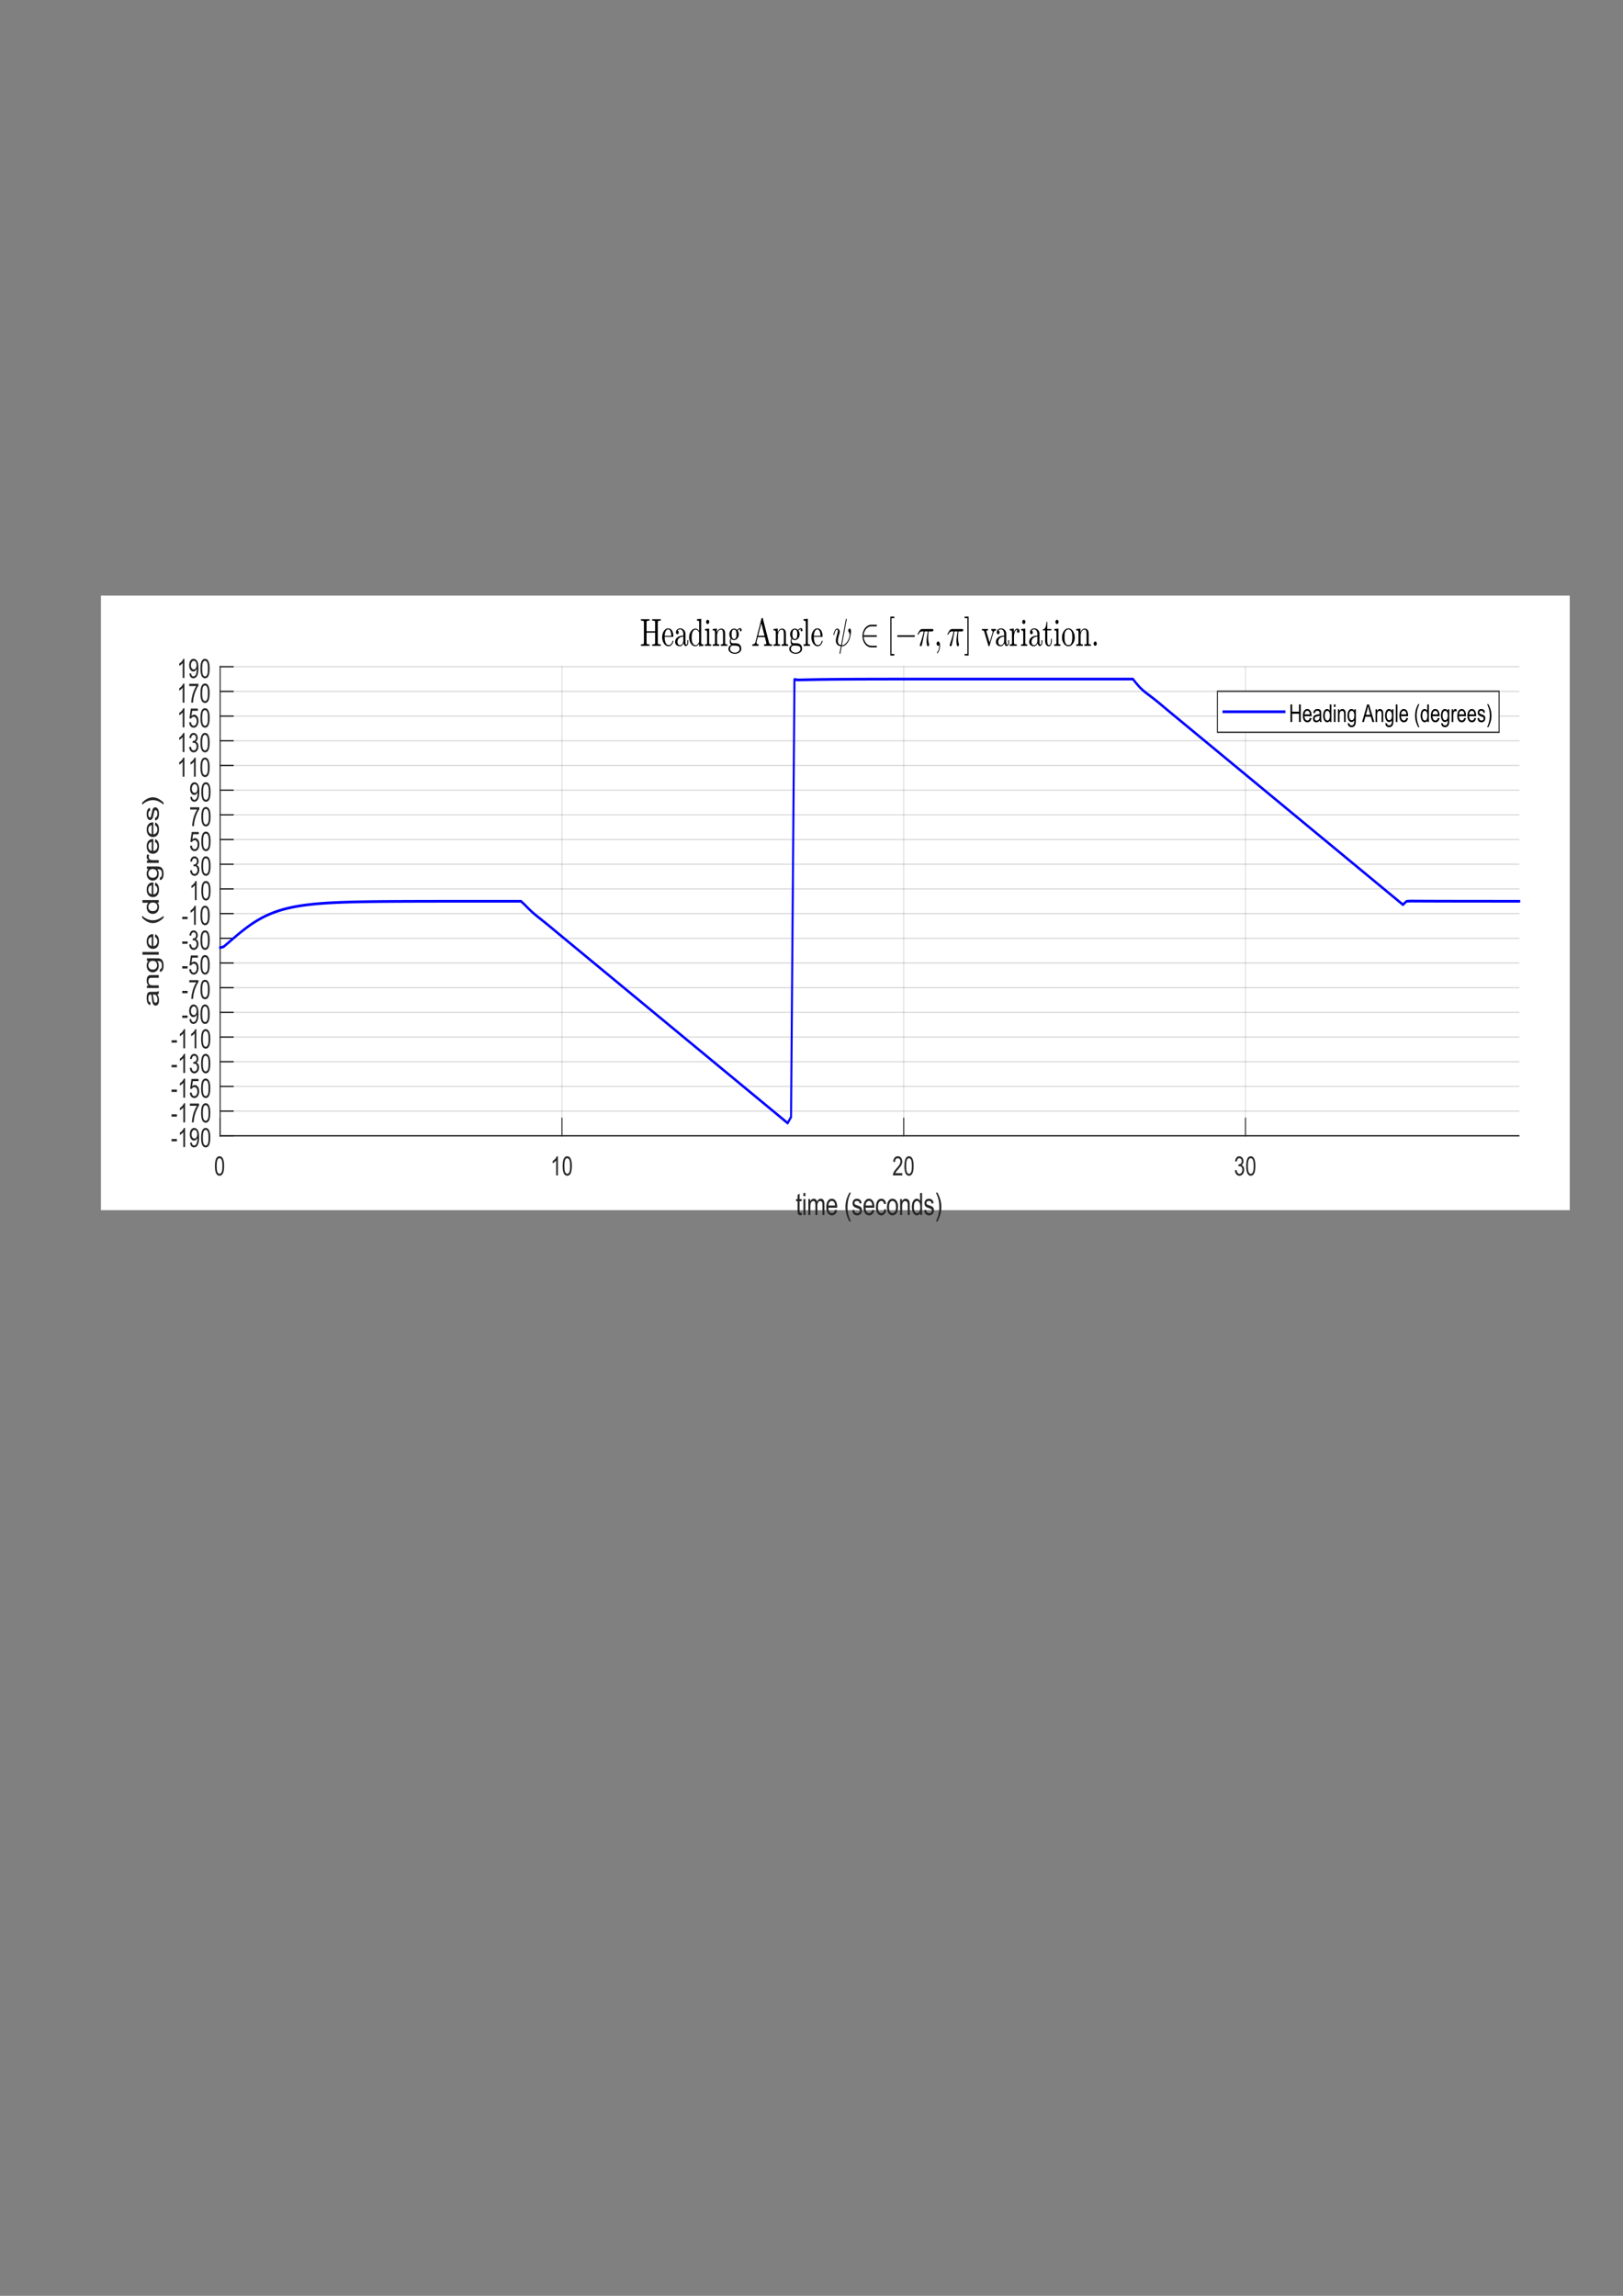 <?xml version="1.0" encoding="UTF-8" standalone="no"?>
<!-- Created with Inkscape (http://www.inkscape.org/) -->

<svg
   width="210mm"
   height="297mm"
   viewBox="0 0 210 297"
   version="1.1"
   id="svg28396"
   xml:space="preserve"
   inkscape:version="1.2.2 (732a01da63, 2022-12-09)"
   sodipodi:docname="1-ellipsis-headingAngle.svg"
   xmlns:inkscape="http://www.inkscape.org/namespaces/inkscape"
   xmlns:sodipodi="http://sodipodi.sourceforge.net/DTD/sodipodi-0.dtd"
   xmlns="http://www.w3.org/2000/svg"
   xmlns:svg="http://www.w3.org/2000/svg"><rect x="0" y="0" width="210" height="297" fill="#808080" stroke="none"/><sodipodi:namedview
     id="namedview28398"
     pagecolor="#ffffff"
     bordercolor="#000000"
     borderopacity="0.25"
     inkscape:showpageshadow="2"
     inkscape:pageopacity="0.0"
     inkscape:pagecheckerboard="0"
     inkscape:deskcolor="#d1d1d1"
     inkscape:document-units="mm"
     showgrid="false"
     inkscape:zoom="0.74564394"
     inkscape:cx="236.03759"
     inkscape:cy="561.9304"
     inkscape:window-width="1920"
     inkscape:window-height="1017"
     inkscape:window-x="-8"
     inkscape:window-y="-8"
     inkscape:window-maximized="1"
     inkscape:current-layer="g28524" /><defs
     id="defs28393"><clipPath
       clipPathUnits="userSpaceOnUse"
       id="clipPath1"><path
         d="M0 0 L1100 0 L1100 300 L0 300 L0 0 Z"
         id="path28518" /></clipPath></defs><g
     inkscape:label="Camada 1"
     inkscape:groupmode="layer"
     id="layer1"><g
       id="g28822"
       transform="matrix(0.197,0,0,0.265,0.318,78.829)"
       style="font-style:normal;font-weight:normal;font-size:12px;font-family:Dialog;color-interpolation:auto;fill:#000000;fill-opacity:1;stroke:#000000;stroke-width:1;stroke-linecap:square;stroke-linejoin:miter;stroke-miterlimit:10;stroke-dasharray:none;stroke-dashoffset:0;stroke-opacity:1;color-rendering:auto;image-rendering:auto;shape-rendering:auto;text-rendering:auto"><defs
         id="defs1"><clipPath
           clipPathUnits="userSpaceOnUse"
           id="clipPath28832"><path
             d="M 0,0 H 1100 V 300 H 0 Z"
             id="path28830" /></clipPath></defs><g
         style="fill:#ffffff;stroke:#ffffff"
         id="g28524"><rect
           x="0"
           y="0"
           width="1100"
           style="stroke:none"
           height="300"
           clip-path="url(#clipPath1)"
           id="rect28522"
           transform="matrix(0.877,0,0,1,64.684,-6.706)"
           inkscape:export-filename="1-ellipsis-headingAngle.pdf"
           inkscape:export-xdpi="200"
           inkscape:export-ydpi="200" /></g><g
         style="color-interpolation:sRGB;fill:#ffffff;stroke:#ffffff;color-rendering:optimizeSpeed;image-rendering:optimizeSpeed;shape-rendering:crispEdges;text-rendering:optimizeSpeed"
         id="g28530"><path
           style="stroke:none"
           d="M 143,257 H 996 V 28 H 143 Z"
           id="path28528" /></g><g
         style="color-interpolation:linearRGB;fill:#262626;fill-opacity:0.149;stroke:#262626;stroke-width:0.667;stroke-linecap:butt;stroke-linejoin:round;stroke-opacity:0.149;color-rendering:optimizeQuality;image-rendering:optimizeQuality;text-rendering:geometricPrecision"
         id="g28590"><line
           y2="28"
           style="fill:none"
           x1="143"
           x2="143"
           y1="257"
           id="line28532" /><line
           y2="28"
           style="fill:none"
           x1="367.474"
           x2="367.474"
           y1="257"
           id="line28534" /><line
           y2="28"
           style="fill:none"
           x1="591.947"
           x2="591.947"
           y1="257"
           id="line28536" /><line
           y2="28"
           style="fill:none"
           x1="816.421"
           x2="816.421"
           y1="257"
           id="line28538" /><line
           y2="257"
           style="fill:none"
           x1="996"
           x2="143"
           y1="257"
           id="line28540" /><line
           y2="244.947"
           style="fill:none"
           x1="996"
           x2="143"
           y1="244.947"
           id="line28542" /><line
           y2="232.895"
           style="fill:none"
           x1="996"
           x2="143"
           y1="232.895"
           id="line28544" /><line
           y2="220.842"
           style="fill:none"
           x1="996"
           x2="143"
           y1="220.842"
           id="line28546" /><line
           y2="208.79"
           style="fill:none"
           x1="996"
           x2="143"
           y1="208.79"
           id="line28548" /><line
           y2="196.737"
           style="fill:none"
           x1="996"
           x2="143"
           y1="196.737"
           id="line28550" /><line
           y2="184.684"
           style="fill:none"
           x1="996"
           x2="143"
           y1="184.684"
           id="line28552" /><line
           y2="172.632"
           style="fill:none"
           x1="996"
           x2="143"
           y1="172.632"
           id="line28554" /><line
           y2="160.579"
           style="fill:none"
           x1="996"
           x2="143"
           y1="160.579"
           id="line28556" /><line
           y2="148.526"
           style="fill:none"
           x1="996"
           x2="143"
           y1="148.526"
           id="line28558" /><line
           y2="136.474"
           style="fill:none"
           x1="996"
           x2="143"
           y1="136.474"
           id="line28560" /><line
           y2="124.421"
           style="fill:none"
           x1="996"
           x2="143"
           y1="124.421"
           id="line28562" /><line
           y2="112.368"
           style="fill:none"
           x1="996"
           x2="143"
           y1="112.368"
           id="line28564" /><line
           y2="100.316"
           style="fill:none"
           x1="996"
           x2="143"
           y1="100.316"
           id="line28566" /><line
           y2="88.263"
           style="fill:none"
           x1="996"
           x2="143"
           y1="88.263"
           id="line28568" /><line
           y2="76.211"
           style="fill:none"
           x1="996"
           x2="143"
           y1="76.211"
           id="line28570" /><line
           y2="64.158"
           style="fill:none"
           x1="996"
           x2="143"
           y1="64.158"
           id="line28572" /><line
           y2="52.105"
           style="fill:none"
           x1="996"
           x2="143"
           y1="52.105"
           id="line28574" /><line
           y2="40.053"
           style="fill:none"
           x1="996"
           x2="143"
           y1="40.053"
           id="line28576" /><line
           y2="28"
           style="fill:none"
           x1="996"
           x2="143"
           y1="28"
           id="line28578" /><line
           x1="143"
           x2="996"
           y1="257"
           style="fill:none;fill-opacity:1;stroke-linecap:square;stroke-opacity:1"
           y2="257"
           id="line28580" /><line
           x1="143"
           x2="143"
           y1="257"
           style="fill:none;fill-opacity:1;stroke-linecap:square;stroke-opacity:1"
           y2="248.47"
           id="line28582" /><line
           x1="367.474"
           x2="367.474"
           y1="257"
           style="fill:none;fill-opacity:1;stroke-linecap:square;stroke-opacity:1"
           y2="248.47"
           id="line28584" /><line
           x1="591.947"
           x2="591.947"
           y1="257"
           style="fill:none;fill-opacity:1;stroke-linecap:square;stroke-opacity:1"
           y2="248.47"
           id="line28586" /><line
           x1="816.421"
           x2="816.421"
           y1="257"
           style="fill:none;fill-opacity:1;stroke-linecap:square;stroke-opacity:1"
           y2="248.47"
           id="line28588" /></g><g
         transform="translate(143,262.333)"
         style="font-size:13.333px;font-family:SansSerif;color-interpolation:linearRGB;fill:#262626;stroke:#262626;color-rendering:optimizeQuality;image-rendering:optimizeQuality;text-rendering:geometricPrecision"
         id="g28594"><path
           style="stroke:none"
           d="m -3.453,9.406 q 0,-1.641 0.336,-2.648 0.336,-1.008 1.008,-1.555 0.672,-0.547 1.688,-0.547 0.75,0 1.312,0.305 0.562,0.305 0.93,0.867 0.367,0.562 0.578,1.383 0.211,0.82 0.211,2.195 0,1.641 -0.336,2.648 -0.336,1.008 -1.008,1.555 -0.672,0.547 -1.688,0.547 -1.344,0 -2.125,-0.969 -0.906,-1.156 -0.906,-3.781 z m 1.172,0 q 0,2.297 0.531,3.055 0.531,0.758 1.328,0.758 0.781,0 1.32,-0.758 0.539,-0.758 0.539,-3.055 0,-2.297 -0.539,-3.047 -0.539,-0.75 -1.336,-0.75 -0.781,0 -1.266,0.656 -0.578,0.859 -0.578,3.141 z"
           id="path28592" /></g><g
         transform="translate(367.474,262.333)"
         style="font-size:13.333px;font-family:SansSerif;color-interpolation:linearRGB;fill:#262626;stroke:#262626;color-rendering:optimizeQuality;image-rendering:optimizeQuality;text-rendering:geometricPrecision"
         id="g28598"><path
           style="stroke:none"
           d="M -2.656,14 H -3.797 V 6.719 q -0.422,0.391 -1.086,0.789 -0.664,0.398 -1.195,0.586 V 6.984 q 0.953,-0.438 1.672,-1.078 0.719,-0.641 1.016,-1.25 h 0.734 z M 0.451,9.406 q 0,-1.641 0.336,-2.648 Q 1.123,5.75 1.794,5.203 2.466,4.656 3.482,4.656 q 0.75,0 1.312,0.305 0.562,0.305 0.93,0.867 0.367,0.562 0.578,1.383 0.211,0.82 0.211,2.195 0,1.641 -0.336,2.648 -0.336,1.008 -1.008,1.555 -0.672,0.547 -1.688,0.547 -1.344,0 -2.125,-0.969 Q 0.451,12.031 0.451,9.406 Z m 1.172,0 q 0,2.297 0.531,3.055 0.531,0.758 1.328,0.758 0.781,0 1.32,-0.758 0.539,-0.758 0.539,-3.055 0,-2.297 -0.539,-3.047 -0.539,-0.75 -1.336,-0.75 -0.781,0 -1.266,0.656 Q 1.623,7.125 1.623,9.406 Z"
           id="path28596" /></g><g
         transform="translate(591.947,262.333)"
         style="font-size:13.333px;font-family:SansSerif;color-interpolation:linearRGB;fill:#262626;stroke:#262626;color-rendering:optimizeQuality;image-rendering:optimizeQuality;text-rendering:geometricPrecision"
         id="g28602"><path
           style="stroke:none"
           d="M -0.953,12.906 V 14 h -6.156 q -0.016,-0.406 0.141,-0.797 0.234,-0.625 0.75,-1.234 0.516,-0.609 1.5,-1.406 1.516,-1.25 2.047,-1.977 0.531,-0.727 0.531,-1.367 0,-0.688 -0.484,-1.149 -0.484,-0.461 -1.266,-0.461 -0.828,0 -1.32,0.492 -0.492,0.492 -0.508,1.367 l -1.172,-0.125 q 0.125,-1.313 0.906,-2 0.781,-0.688 2.109,-0.688 1.344,0 2.125,0.742 0.781,0.742 0.781,1.836 0,0.562 -0.227,1.101 -0.227,0.539 -0.758,1.141 -0.531,0.602 -1.766,1.633 -1.031,0.859 -1.32,1.172 -0.289,0.313 -0.476,0.625 z m 1.404,-3.5 q 0,-1.641 0.336,-2.648 Q 1.123,5.75 1.794,5.203 2.466,4.656 3.482,4.656 q 0.75,0 1.312,0.305 0.562,0.305 0.93,0.867 0.367,0.562 0.578,1.383 0.211,0.82 0.211,2.195 0,1.641 -0.336,2.648 -0.336,1.008 -1.008,1.555 -0.672,0.547 -1.688,0.547 -1.344,0 -2.125,-0.969 Q 0.451,12.031 0.451,9.406 Z m 1.172,0 q 0,2.297 0.531,3.055 0.531,0.758 1.328,0.758 0.781,0 1.32,-0.758 0.539,-0.758 0.539,-3.055 0,-2.297 -0.539,-3.047 -0.539,-0.75 -1.336,-0.75 -0.781,0 -1.266,0.656 Q 1.623,7.125 1.623,9.406 Z"
           id="path28600" /></g><g
         transform="translate(816.421,262.333)"
         style="font-size:13.333px;font-family:SansSerif;color-interpolation:linearRGB;fill:#262626;stroke:#262626;color-rendering:optimizeQuality;image-rendering:optimizeQuality;text-rendering:geometricPrecision"
         id="g28606"><path
           style="stroke:none"
           d="m -6.953,11.547 1.141,-0.156 q 0.203,0.969 0.672,1.399 0.469,0.43 1.156,0.43 0.797,0 1.352,-0.555 0.555,-0.555 0.555,-1.383 0,-0.797 -0.508,-1.305 -0.508,-0.508 -1.305,-0.508 -0.328,0 -0.812,0.125 l 0.125,-1 q 0.125,0.016 0.188,0.016 0.734,0 1.32,-0.383 0.586,-0.383 0.586,-1.18 0,-0.625 -0.43,-1.039 -0.43,-0.414 -1.101,-0.414 -0.672,0 -1.109,0.422 -0.438,0.422 -0.578,1.25 L -6.844,7.062 q 0.219,-1.141 0.961,-1.773 0.742,-0.633 1.836,-0.633 0.766,0 1.406,0.328 0.641,0.328 0.984,0.891 0.344,0.562 0.344,1.203 0,0.594 -0.328,1.094 -0.328,0.5 -0.953,0.781 0.813,0.203 1.274,0.797 0.461,0.594 0.461,1.5 0,1.219 -0.891,2.07 -0.891,0.852 -2.25,0.852 -1.219,0 -2.031,-0.734 -0.813,-0.734 -0.922,-1.891 z M 0.451,9.406 q 0,-1.641 0.336,-2.648 Q 1.123,5.75 1.794,5.203 2.466,4.656 3.482,4.656 q 0.75,0 1.312,0.305 0.562,0.305 0.93,0.867 0.367,0.562 0.578,1.383 0.211,0.82 0.211,2.195 0,1.641 -0.336,2.648 -0.336,1.008 -1.008,1.555 -0.672,0.547 -1.688,0.547 -1.344,0 -2.125,-0.969 Q 0.451,12.031 0.451,9.406 Z m 1.172,0 q 0,2.297 0.531,3.055 0.531,0.758 1.328,0.758 0.781,0 1.32,-0.758 0.539,-0.758 0.539,-3.055 0,-2.297 -0.539,-3.047 -0.539,-0.75 -1.336,-0.75 -0.781,0 -1.266,0.656 Q 1.623,7.125 1.623,9.406 Z"
           id="path28604" /></g><g
         transform="translate(569.5,280.667)"
         style="font-size:14.667px;font-family:SansSerif;color-interpolation:linearRGB;fill:#262626;stroke:#262626;color-rendering:optimizeQuality;image-rendering:optimizeQuality;text-rendering:geometricPrecision"
         id="g28610"><path
           style="stroke:none"
           d="m -44.625,13.828 0.188,1.156 q -0.562,0.125 -1,0.125 -0.719,0 -1.117,-0.234 -0.398,-0.234 -0.555,-0.602 -0.156,-0.367 -0.156,-1.555 V 8.25 h -0.969 V 7.219 h 0.969 V 5.297 L -45.953,4.5 v 2.719 h 1.328 V 8.25 h -1.328 v 4.547 q 0,0.562 0.07,0.727 0.07,0.164 0.227,0.258 0.156,0.094 0.437,0.094 0.234,0 0.594,-0.047 z m 1.197,-8.047 V 4.266 h 1.312 v 1.516 z m 0,9.219 V 7.219 h 1.312 V 15 Z m 3.24,0 V 7.219 H -39 v 1.094 q 0.359,-0.578 0.969,-0.922 0.609,-0.344 1.391,-0.344 0.859,0 1.414,0.359 0.555,0.359 0.773,1 0.922,-1.359 2.406,-1.359 1.156,0 1.781,0.641 0.625,0.641 0.625,1.969 V 15 h -1.312 v -4.906 q 0,-0.781 -0.125,-1.133 -0.125,-0.351 -0.469,-0.562 -0.344,-0.211 -0.797,-0.211 -0.812,0 -1.359,0.547 -0.547,0.547 -0.547,1.75 V 15 h -1.312 V 9.953 q 0,-0.891 -0.32,-1.328 -0.32,-0.438 -1.055,-0.438 -0.562,0 -1.031,0.297 -0.469,0.297 -0.68,0.859 -0.211,0.562 -0.211,1.625 V 15 Z m 17.537,-2.5 1.359,0.156 q -0.312,1.203 -1.188,1.859 -0.875,0.656 -2.234,0.656 -1.703,0 -2.703,-1.047 -1,-1.047 -1,-2.953 0,-1.953 1.016,-3.039 1.016,-1.086 2.625,-1.086 1.562,0 2.547,1.062 0.984,1.062 0.984,2.984 0,0.125 0,0.359 h -5.812 q 0.078,1.281 0.727,1.961 0.648,0.68 1.633,0.68 0.719,0 1.234,-0.383 0.516,-0.383 0.812,-1.211 z m -4.328,-2.141 h 4.344 Q -22.729,9.375 -23.135,8.891 -23.76,8.125 -24.76,8.125 q -0.922,0 -1.539,0.609 -0.617,0.609 -0.68,1.625 z m 13.754,7.797 q -1.094,-1.375 -1.852,-3.219 -0.758,-1.844 -0.758,-3.828 0,-1.734 0.562,-3.344 0.656,-1.844 2.047,-3.688 h 0.938 q -0.891,1.531 -1.172,2.172 -0.453,1.016 -0.703,2.109 -0.312,1.375 -0.312,2.766 0,3.516 2.188,7.031 z m 1.834,-5.484 1.297,-0.203 q 0.109,0.781 0.609,1.203 0.5,0.422 1.406,0.422 0.906,0 1.344,-0.367 0.438,-0.367 0.438,-0.867 0,-0.453 -0.391,-0.703 -0.266,-0.187 -1.344,-0.453 -1.453,-0.359 -2.008,-0.633 -0.555,-0.273 -0.844,-0.742 -0.289,-0.469 -0.289,-1.047 0,-0.516 0.234,-0.961 0.234,-0.445 0.641,-0.727 0.312,-0.234 0.844,-0.391 0.531,-0.156 1.141,-0.156 0.906,0 1.602,0.266 0.695,0.266 1.023,0.711 0.328,0.445 0.453,1.211 L -6.516,9.406 Q -6.609,8.797 -7.031,8.461 -7.453,8.125 -8.219,8.125 q -0.906,0 -1.297,0.305 -0.391,0.305 -0.391,0.711 0,0.25 0.156,0.453 0.172,0.219 0.516,0.359 0.188,0.062 1.156,0.328 1.406,0.375 1.961,0.609 0.555,0.234 0.867,0.695 0.312,0.461 0.312,1.133 0,0.656 -0.383,1.234 -0.383,0.578 -1.109,0.898 -0.727,0.32 -1.648,0.32 -1.516,0 -2.305,-0.625 -0.789,-0.625 -1.008,-1.875 z M 1.781,12.5 3.141,12.656 q -0.312,1.203 -1.188,1.859 -0.875,0.656 -2.234,0.656 -1.703,0 -2.703,-1.047 -1,-1.047 -1,-2.953 0,-1.953 1.016,-3.039 1.016,-1.086 2.625,-1.086 1.563,0 2.547,1.062 0.984,1.062 0.984,2.984 0,0.125 0,0.359 H -2.625 q 0.078,1.281 0.727,1.961 0.648,0.68 1.633,0.68 0.719,0 1.234,-0.383 Q 1.484,13.328 1.781,12.5 Z M -2.547,10.359 H 1.797 Q 1.703,9.375 1.297,8.891 0.672,8.125 -0.328,8.125 q -0.922,0 -1.539,0.609 -0.617,0.609 -0.68,1.625 z m 12.229,1.797 1.297,0.156 q -0.203,1.344 -1.086,2.102 -0.883,0.758 -2.148,0.758 -1.594,0 -2.562,-1.039 -0.969,-1.039 -0.969,-2.992 0,-1.266 0.414,-2.211 0.414,-0.945 1.266,-1.414 0.852,-0.469 1.852,-0.469 1.266,0 2.078,0.641 0.812,0.641 1.031,1.812 L 9.573,9.703 Q 9.386,8.922 8.925,8.523 8.464,8.125 7.807,8.125 q -1,0 -1.625,0.719 -0.625,0.719 -0.625,2.266 0,1.562 0.602,2.273 0.602,0.711 1.57,0.711 0.781,0 1.297,-0.477 0.516,-0.477 0.656,-1.461 z m 1.766,-1.047 q 0,-2.156 1.203,-3.203 1,-0.859 2.438,-0.859 1.609,0 2.625,1.047 1.016,1.047 1.016,2.906 0,1.5 -0.445,2.359 -0.445,0.859 -1.312,1.336 -0.867,0.477 -1.883,0.477 -1.625,0 -2.633,-1.047 -1.008,-1.047 -1.008,-3.016 z m 1.359,0 q 0,1.5 0.648,2.242 0.648,0.742 1.633,0.742 0.984,0 1.641,-0.75 0.656,-0.75 0.656,-2.281 0,-1.438 -0.656,-2.18 -0.656,-0.742 -1.641,-0.742 -0.984,0 -1.633,0.734 -0.648,0.734 -0.648,2.234 z M 20.084,15 V 7.219 h 1.188 v 1.109 q 0.859,-1.281 2.484,-1.281 0.703,0 1.289,0.25 0.586,0.25 0.883,0.664 0.297,0.414 0.406,0.977 0.078,0.359 0.078,1.281 V 15 h -1.328 v -4.734 q 0,-0.797 -0.148,-1.195 Q 24.787,8.672 24.396,8.43 24.005,8.188 23.474,8.188 22.63,8.188 22.021,8.719 21.412,9.25 21.412,10.75 V 15 Z m 13.198,0 v -0.984 q -0.734,1.156 -2.172,1.156 -0.922,0 -1.703,-0.508 -0.781,-0.508 -1.211,-1.43 -0.43,-0.922 -0.43,-2.109 0,-1.172 0.391,-2.117 0.391,-0.945 1.164,-1.453 0.773,-0.508 1.727,-0.508 0.703,0 1.258,0.297 0.555,0.297 0.898,0.766 V 4.266 h 1.312 V 15 Z m -4.156,-3.875 q 0,1.484 0.625,2.227 0.625,0.742 1.484,0.742 0.859,0 1.469,-0.711 0.609,-0.711 0.609,-2.148 0,-1.609 -0.617,-2.352 -0.617,-0.742 -1.523,-0.742 -0.875,0 -1.461,0.719 -0.586,0.719 -0.586,2.266 z m 6.745,1.547 1.297,-0.203 q 0.109,0.781 0.609,1.203 0.5,0.422 1.406,0.422 0.906,0 1.344,-0.367 0.438,-0.367 0.438,-0.867 0,-0.453 -0.391,-0.703 -0.266,-0.187 -1.344,-0.453 -1.453,-0.359 -2.008,-0.633 -0.555,-0.273 -0.844,-0.742 -0.289,-0.469 -0.289,-1.047 0,-0.516 0.234,-0.961 0.234,-0.445 0.641,-0.727 0.312,-0.234 0.844,-0.391 0.531,-0.156 1.141,-0.156 0.906,0 1.601,0.266 0.695,0.266 1.024,0.711 0.328,0.445 0.453,1.211 L 40.745,9.406 Q 40.651,8.797 40.229,8.461 39.808,8.125 39.042,8.125 q -0.906,0 -1.297,0.305 -0.391,0.305 -0.391,0.711 0,0.25 0.156,0.453 0.172,0.219 0.516,0.359 0.188,0.062 1.156,0.328 1.406,0.375 1.961,0.609 0.555,0.234 0.867,0.695 0.312,0.461 0.312,1.133 0,0.656 -0.383,1.234 -0.383,0.578 -1.109,0.898 -0.727,0.32 -1.648,0.32 -1.516,0 -2.305,-0.625 -0.789,-0.625 -1.008,-1.875 z m 8.719,5.484 h -0.953 q 2.188,-3.516 2.188,-7.031 0,-1.391 -0.312,-2.734 Q 45.261,7.281 44.823,6.281 44.526,5.625 43.636,4.078 h 0.953 q 1.375,1.844 2.031,3.688 0.562,1.609 0.562,3.344 0,1.984 -0.758,3.828 -0.758,1.844 -1.836,3.219 z"
           id="path28608" /></g><g
         style="color-interpolation:linearRGB;fill:#262626;stroke:#262626;stroke-width:0.667;stroke-linejoin:round;color-rendering:optimizeQuality;image-rendering:optimizeQuality;text-rendering:geometricPrecision"
         id="g28654"><line
           y2="28"
           style="fill:none"
           x1="143"
           x2="143"
           y1="257"
           id="line28612" /><line
           y2="257"
           style="fill:none"
           x1="143"
           x2="151.53"
           y1="257"
           id="line28614" /><line
           y2="244.947"
           style="fill:none"
           x1="143"
           x2="151.53"
           y1="244.947"
           id="line28616" /><line
           y2="232.895"
           style="fill:none"
           x1="143"
           x2="151.53"
           y1="232.895"
           id="line28618" /><line
           y2="220.842"
           style="fill:none"
           x1="143"
           x2="151.53"
           y1="220.842"
           id="line28620" /><line
           y2="208.79"
           style="fill:none"
           x1="143"
           x2="151.53"
           y1="208.79"
           id="line28622" /><line
           y2="196.737"
           style="fill:none"
           x1="143"
           x2="151.53"
           y1="196.737"
           id="line28624" /><line
           y2="184.684"
           style="fill:none"
           x1="143"
           x2="151.53"
           y1="184.684"
           id="line28626" /><line
           y2="172.632"
           style="fill:none"
           x1="143"
           x2="151.53"
           y1="172.632"
           id="line28628" /><line
           y2="160.579"
           style="fill:none"
           x1="143"
           x2="151.53"
           y1="160.579"
           id="line28630" /><line
           y2="148.526"
           style="fill:none"
           x1="143"
           x2="151.53"
           y1="148.526"
           id="line28632" /><line
           y2="136.474"
           style="fill:none"
           x1="143"
           x2="151.53"
           y1="136.474"
           id="line28634" /><line
           y2="124.421"
           style="fill:none"
           x1="143"
           x2="151.53"
           y1="124.421"
           id="line28636" /><line
           y2="112.368"
           style="fill:none"
           x1="143"
           x2="151.53"
           y1="112.368"
           id="line28638" /><line
           y2="100.316"
           style="fill:none"
           x1="143"
           x2="151.53"
           y1="100.316"
           id="line28640" /><line
           y2="88.263"
           style="fill:none"
           x1="143"
           x2="151.53"
           y1="88.263"
           id="line28642" /><line
           y2="76.211"
           style="fill:none"
           x1="143"
           x2="151.53"
           y1="76.211"
           id="line28644" /><line
           y2="64.158"
           style="fill:none"
           x1="143"
           x2="151.53"
           y1="64.158"
           id="line28646" /><line
           y2="52.105"
           style="fill:none"
           x1="143"
           x2="151.53"
           y1="52.105"
           id="line28648" /><line
           y2="40.053"
           style="fill:none"
           x1="143"
           x2="151.53"
           y1="40.053"
           id="line28650" /><line
           y2="28"
           style="fill:none"
           x1="143"
           x2="151.53"
           y1="28"
           id="line28652" /></g><g
         transform="translate(137.667,257)"
         style="font-size:13.333px;font-family:SansSerif;color-interpolation:linearRGB;fill:#262626;stroke:#262626;color-rendering:optimizeQuality;image-rendering:optimizeQuality;text-rendering:geometricPrecision"
         id="g28658"><path
           style="stroke:none"
           d="M -26.594,2.703 V 1.562 h 3.516 V 2.703 Z M -17.723,5.5 h -1.141 v -7.281 q -0.422,0.391 -1.086,0.789 -0.664,0.398 -1.195,0.586 v -1.109 q 0.953,-0.438 1.672,-1.078 0.719,-0.641 1.016,-1.25 h 0.734 z m 3.279,-2.156 1.094,-0.094 q 0.141,0.766 0.531,1.117 0.391,0.352 1.016,0.352 0.516,0 0.914,-0.242 0.398,-0.242 0.656,-0.641 0.258,-0.398 0.422,-1.086 0.164,-0.688 0.164,-1.406 0,-0.078 0,-0.219 -0.344,0.547 -0.938,0.883 -0.594,0.336 -1.281,0.336 -1.156,0 -1.953,-0.836 -0.797,-0.836 -0.797,-2.211 0,-1.422 0.828,-2.281 0.828,-0.859 2.094,-0.859 0.906,0 1.656,0.492 0.75,0.492 1.141,1.391 0.391,0.898 0.391,2.617 0,1.781 -0.383,2.836 -0.383,1.055 -1.149,1.609 -0.766,0.555 -1.797,0.555 -1.094,0 -1.789,-0.602 -0.695,-0.602 -0.82,-1.711 z m 4.672,-4.109 q 0,-0.984 -0.523,-1.555 -0.523,-0.57 -1.258,-0.57 -0.766,0 -1.328,0.617 -0.562,0.617 -0.562,1.617 0,0.875 0.531,1.43 0.531,0.555 1.328,0.555 0.797,0 1.305,-0.555 0.508,-0.555 0.508,-1.539 z m 2.56,1.672 q 0,-1.641 0.336,-2.648 0.336,-1.008 1.008,-1.555 0.672,-0.547 1.688,-0.547 0.75,0 1.312,0.305 0.562,0.305 0.93,0.867 0.367,0.562 0.578,1.383 0.211,0.82 0.211,2.195 0,1.641 -0.336,2.648 -0.336,1.008 -1.008,1.555 -0.672,0.547 -1.688,0.547 -1.344,0 -2.125,-0.969 -0.906,-1.156 -0.906,-3.781 z m 1.172,0 q 0,2.297 0.531,3.055 0.531,0.758 1.328,0.758 0.781,0 1.32,-0.758 0.539,-0.758 0.539,-3.055 0,-2.297 -0.539,-3.047 -0.539,-0.75 -1.336,-0.75 -0.781,0 -1.266,0.656 -0.578,0.859 -0.578,3.141 z"
           id="path28656" /></g><g
         transform="translate(137.667,244.947)"
         style="font-size:13.333px;font-family:SansSerif;color-interpolation:linearRGB;fill:#262626;stroke:#262626;color-rendering:optimizeQuality;image-rendering:optimizeQuality;text-rendering:geometricPrecision"
         id="g28662"><path
           style="stroke:none"
           d="M -26.594,2.703 V 1.562 h 3.516 V 2.703 Z M -17.723,5.5 h -1.141 v -7.281 q -0.422,0.391 -1.086,0.789 -0.664,0.398 -1.195,0.586 v -1.109 q 0.953,-0.438 1.672,-1.078 0.719,-0.641 1.016,-1.25 h 0.734 z m 3.169,-8.094 v -1.094 h 6.031 v 0.891 q -0.891,0.953 -1.766,2.516 -0.875,1.562 -1.344,3.219 -0.344,1.172 -0.438,2.562 h -1.172 q 0.016,-1.094 0.43,-2.648 0.414,-1.555 1.18,-3 0.766,-1.445 1.641,-2.445 z m 7.341,3.5 q 0,-1.641 0.336,-2.648 0.336,-1.008 1.008,-1.555 0.672,-0.547 1.688,-0.547 0.75,0 1.312,0.305 0.562,0.305 0.93,0.867 0.367,0.562 0.578,1.383 0.211,0.82 0.211,2.195 0,1.641 -0.336,2.648 -0.336,1.008 -1.008,1.555 -0.672,0.547 -1.688,0.547 -1.344,0 -2.125,-0.969 -0.906,-1.156 -0.906,-3.781 z m 1.172,0 q 0,2.297 0.531,3.055 0.531,0.758 1.328,0.758 0.781,0 1.32,-0.758 0.539,-0.758 0.539,-3.055 0,-2.297 -0.539,-3.047 -0.539,-0.75 -1.336,-0.75 -0.781,0 -1.266,0.656 -0.578,0.859 -0.578,3.141 z"
           id="path28660" /></g><g
         transform="translate(137.667,232.895)"
         style="font-size:13.333px;font-family:SansSerif;color-interpolation:linearRGB;fill:#262626;stroke:#262626;color-rendering:optimizeQuality;image-rendering:optimizeQuality;text-rendering:geometricPrecision"
         id="g28666"><path
           style="stroke:none"
           d="M -26.594,2.703 V 1.562 h 3.516 V 2.703 Z M -17.723,5.5 h -1.141 v -7.281 q -0.422,0.391 -1.086,0.789 -0.664,0.398 -1.195,0.586 v -1.109 q 0.953,-0.438 1.672,-1.078 0.719,-0.641 1.016,-1.25 h 0.734 z m 3.107,-2.438 1.188,-0.109 q 0.141,0.891 0.625,1.328 0.484,0.438 1.172,0.438 0.828,0 1.398,-0.625 0.57,-0.625 0.57,-1.641 0,-0.984 -0.547,-1.547 -0.547,-0.562 -1.438,-0.562 -0.562,0 -1.008,0.25 -0.445,0.25 -0.695,0.641 l -1.062,-0.141 0.891,-4.766 h 4.625 v 1.078 h -3.703 l -0.5,2.5 q 0.828,-0.578 1.75,-0.578 1.219,0 2.055,0.844 0.836,0.844 0.836,2.172 0,1.266 -0.734,2.187 -0.891,1.125 -2.438,1.125 -1.266,0 -2.07,-0.711 -0.805,-0.711 -0.914,-1.883 z m 7.404,-2.156 q 0,-1.641 0.336,-2.648 0.336,-1.008 1.008,-1.555 0.672,-0.547 1.688,-0.547 0.75,0 1.312,0.305 0.562,0.305 0.93,0.867 0.367,0.562 0.578,1.383 0.211,0.82 0.211,2.195 0,1.641 -0.336,2.648 -0.336,1.008 -1.008,1.555 -0.672,0.547 -1.688,0.547 -1.344,0 -2.125,-0.969 -0.906,-1.156 -0.906,-3.781 z m 1.172,0 q 0,2.297 0.531,3.055 0.531,0.758 1.328,0.758 0.781,0 1.32,-0.758 0.539,-0.758 0.539,-3.055 0,-2.297 -0.539,-3.047 -0.539,-0.75 -1.336,-0.75 -0.781,0 -1.266,0.656 -0.578,0.859 -0.578,3.141 z"
           id="path28664" /></g><g
         transform="translate(137.667,220.842)"
         style="font-size:13.333px;font-family:SansSerif;color-interpolation:linearRGB;fill:#262626;stroke:#262626;color-rendering:optimizeQuality;image-rendering:optimizeQuality;text-rendering:geometricPrecision"
         id="g28670"><path
           style="stroke:none"
           d="M -26.594,2.703 V 1.562 h 3.516 V 2.703 Z M -17.723,5.5 h -1.141 v -7.281 q -0.422,0.391 -1.086,0.789 -0.664,0.398 -1.195,0.586 v -1.109 q 0.953,-0.438 1.672,-1.078 0.719,-0.641 1.016,-1.25 h 0.734 z m 3.107,-2.453 1.141,-0.156 q 0.203,0.969 0.672,1.399 0.469,0.43 1.156,0.43 0.797,0 1.351,-0.555 0.555,-0.555 0.555,-1.383 0,-0.797 -0.508,-1.305 -0.508,-0.508 -1.305,-0.508 -0.328,0 -0.812,0.125 l 0.125,-1 q 0.125,0.016 0.188,0.016 0.734,0 1.32,-0.383 0.586,-0.383 0.586,-1.18 0,-0.625 -0.43,-1.039 -0.43,-0.414 -1.102,-0.414 -0.672,0 -1.109,0.422 -0.438,0.422 -0.578,1.25 l -1.141,-0.203 q 0.219,-1.141 0.961,-1.773 0.742,-0.633 1.836,-0.633 0.766,0 1.406,0.328 0.641,0.328 0.984,0.891 0.344,0.562 0.344,1.203 0,0.594 -0.328,1.094 -0.328,0.5 -0.953,0.781 0.812,0.203 1.273,0.797 0.461,0.594 0.461,1.5 0,1.219 -0.891,2.07 -0.891,0.852 -2.25,0.852 -1.219,0 -2.031,-0.734 -0.812,-0.734 -0.922,-1.891 z m 7.404,-2.141 q 0,-1.641 0.336,-2.648 0.336,-1.008 1.008,-1.555 0.672,-0.547 1.688,-0.547 0.75,0 1.312,0.305 0.562,0.305 0.93,0.867 0.367,0.562 0.578,1.383 0.211,0.82 0.211,2.195 0,1.641 -0.336,2.648 -0.336,1.008 -1.008,1.555 -0.672,0.547 -1.688,0.547 -1.344,0 -2.125,-0.969 -0.906,-1.156 -0.906,-3.781 z m 1.172,0 q 0,2.297 0.531,3.055 0.531,0.758 1.328,0.758 0.781,0 1.32,-0.758 0.539,-0.758 0.539,-3.055 0,-2.297 -0.539,-3.047 -0.539,-0.75 -1.336,-0.75 -0.781,0 -1.266,0.656 -0.578,0.859 -0.578,3.141 z"
           id="path28668" /></g><g
         transform="translate(137.667,208.79)"
         style="font-size:13.333px;font-family:SansSerif;color-interpolation:linearRGB;fill:#262626;stroke:#262626;color-rendering:optimizeQuality;image-rendering:optimizeQuality;text-rendering:geometricPrecision"
         id="g28674"><path
           style="stroke:none"
           d="M -26.594,2.703 V 1.562 h 3.516 V 2.703 Z M -17.723,5.5 h -1.141 v -7.281 q -0.422,0.391 -1.086,0.789 -0.664,0.398 -1.195,0.586 v -1.109 q 0.953,-0.438 1.672,-1.078 0.719,-0.641 1.016,-1.25 h 0.734 z m 7.404,0 h -1.141 v -7.281 q -0.422,0.391 -1.086,0.789 -0.664,0.398 -1.195,0.586 v -1.109 q 0.953,-0.438 1.672,-1.078 0.719,-0.641 1.016,-1.25 h 0.734 z m 3.107,-4.594 q 0,-1.641 0.336,-2.648 0.336,-1.008 1.008,-1.555 0.672,-0.547 1.688,-0.547 0.75,0 1.312,0.305 0.562,0.305 0.93,0.867 0.367,0.562 0.578,1.383 0.211,0.82 0.211,2.195 0,1.641 -0.336,2.648 -0.336,1.008 -1.008,1.555 -0.672,0.547 -1.688,0.547 -1.344,0 -2.125,-0.969 -0.906,-1.156 -0.906,-3.781 z m 1.172,0 q 0,2.297 0.531,3.055 0.531,0.758 1.328,0.758 0.781,0 1.32,-0.758 0.539,-0.758 0.539,-3.055 0,-2.297 -0.539,-3.047 -0.539,-0.75 -1.336,-0.75 -0.781,0 -1.266,0.656 -0.578,0.859 -0.578,3.141 z"
           id="path28672" /></g><g
         transform="translate(137.667,196.737)"
         style="font-size:13.333px;font-family:SansSerif;color-interpolation:linearRGB;fill:#262626;stroke:#262626;color-rendering:optimizeQuality;image-rendering:optimizeQuality;text-rendering:geometricPrecision"
         id="g28678"><path
           style="stroke:none"
           d="M -19.594,2.703 V 1.562 h 3.516 v 1.141 z m 4.746,0.641 1.094,-0.094 q 0.141,0.766 0.531,1.117 0.391,0.352 1.016,0.352 0.516,0 0.914,-0.242 0.398,-0.242 0.656,-0.641 0.258,-0.398 0.422,-1.086 0.164,-0.688 0.164,-1.406 0,-0.078 0,-0.219 -0.344,0.547 -0.938,0.883 -0.594,0.336 -1.281,0.336 -1.156,0 -1.953,-0.836 -0.797,-0.836 -0.797,-2.211 0,-1.422 0.828,-2.281 0.828,-0.859 2.094,-0.859 0.906,0 1.656,0.492 0.75,0.492 1.141,1.391 0.391,0.898 0.391,2.617 0,1.781 -0.383,2.836 -0.383,1.055 -1.148,1.609 -0.766,0.555 -1.797,0.555 -1.094,0 -1.789,-0.602 -0.695,-0.602 -0.82,-1.711 z m 4.672,-4.109 q 0,-0.984 -0.523,-1.555 -0.523,-0.57 -1.258,-0.57 -0.766,0 -1.328,0.617 -0.562,0.617 -0.562,1.617 0,0.875 0.531,1.43 0.531,0.555 1.328,0.555 0.797,0 1.305,-0.555 0.508,-0.555 0.508,-1.539 z m 2.56,1.672 q 0,-1.641 0.336,-2.648 0.336,-1.008 1.008,-1.555 0.672,-0.547 1.688,-0.547 0.75,0 1.312,0.305 0.562,0.305 0.93,0.867 0.367,0.562 0.578,1.383 0.211,0.82 0.211,2.195 0,1.641 -0.336,2.648 -0.336,1.008 -1.008,1.555 -0.672,0.547 -1.688,0.547 -1.344,0 -2.125,-0.969 -0.906,-1.156 -0.906,-3.781 z m 1.172,0 q 0,2.297 0.531,3.055 0.531,0.758 1.328,0.758 0.781,0 1.32,-0.758 0.539,-0.758 0.539,-3.055 0,-2.297 -0.539,-3.047 -0.539,-0.75 -1.336,-0.75 -0.781,0 -1.266,0.656 -0.578,0.859 -0.578,3.141 z"
           id="path28676" /></g><g
         transform="translate(137.667,184.684)"
         style="font-size:13.333px;font-family:SansSerif;color-interpolation:linearRGB;fill:#262626;stroke:#262626;color-rendering:optimizeQuality;image-rendering:optimizeQuality;text-rendering:geometricPrecision"
         id="g28682"><path
           style="stroke:none"
           d="M -19.594,2.703 V 1.562 h 3.516 v 1.141 z m 4.636,-5.297 v -1.094 h 6.031 v 0.891 q -0.891,0.953 -1.766,2.516 -0.875,1.562 -1.344,3.219 -0.344,1.172 -0.438,2.562 h -1.172 q 0.016,-1.094 0.43,-2.648 0.414,-1.555 1.18,-3 0.766,-1.445 1.641,-2.445 z m 7.341,3.5 q 0,-1.641 0.336,-2.648 0.336,-1.008 1.008,-1.555 0.672,-0.547 1.688,-0.547 0.75,0 1.312,0.305 0.562,0.305 0.93,0.867 0.367,0.562 0.578,1.383 0.211,0.82 0.211,2.195 0,1.641 -0.336,2.648 -0.336,1.008 -1.008,1.555 -0.672,0.547 -1.688,0.547 -1.344,0 -2.125,-0.969 -0.906,-1.156 -0.906,-3.781 z m 1.172,0 q 0,2.297 0.531,3.055 0.531,0.758 1.328,0.758 0.781,0 1.32,-0.758 0.539,-0.758 0.539,-3.055 0,-2.297 -0.539,-3.047 -0.539,-0.75 -1.336,-0.75 -0.781,0 -1.266,0.656 -0.578,0.859 -0.578,3.141 z"
           id="path28680" /></g><g
         transform="translate(137.667,172.632)"
         style="font-size:13.333px;font-family:SansSerif;color-interpolation:linearRGB;fill:#262626;stroke:#262626;color-rendering:optimizeQuality;image-rendering:optimizeQuality;text-rendering:geometricPrecision"
         id="g28686"><path
           style="stroke:none"
           d="M -19.594,2.703 V 1.562 h 3.516 v 1.141 z m 4.574,0.359 1.188,-0.109 q 0.141,0.891 0.625,1.328 0.484,0.438 1.172,0.438 0.828,0 1.399,-0.625 0.57,-0.625 0.57,-1.641 0,-0.984 -0.547,-1.547 -0.547,-0.562 -1.438,-0.562 -0.562,0 -1.008,0.25 -0.445,0.25 -0.695,0.641 l -1.062,-0.141 0.891,-4.766 h 4.625 v 1.078 h -3.703 l -0.5,2.5 q 0.828,-0.578 1.75,-0.578 1.219,0 2.055,0.844 0.836,0.844 0.836,2.172 0,1.266 -0.734,2.187 -0.891,1.125 -2.438,1.125 -1.266,0 -2.07,-0.711 -0.805,-0.711 -0.914,-1.883 z m 7.404,-2.156 q 0,-1.641 0.336,-2.648 0.336,-1.008 1.008,-1.555 0.672,-0.547 1.688,-0.547 0.75,0 1.312,0.305 0.562,0.305 0.93,0.867 0.367,0.562 0.578,1.383 0.211,0.82 0.211,2.195 0,1.641 -0.336,2.648 -0.336,1.008 -1.008,1.555 -0.672,0.547 -1.688,0.547 -1.344,0 -2.125,-0.969 -0.906,-1.156 -0.906,-3.781 z m 1.172,0 q 0,2.297 0.531,3.055 0.531,0.758 1.328,0.758 0.781,0 1.32,-0.758 0.539,-0.758 0.539,-3.055 0,-2.297 -0.539,-3.047 -0.539,-0.75 -1.336,-0.75 -0.781,0 -1.266,0.656 -0.578,0.859 -0.578,3.141 z"
           id="path28684" /></g><g
         transform="translate(137.667,160.579)"
         style="font-size:13.333px;font-family:SansSerif;color-interpolation:linearRGB;fill:#262626;stroke:#262626;color-rendering:optimizeQuality;image-rendering:optimizeQuality;text-rendering:geometricPrecision"
         id="g28690"><path
           style="stroke:none"
           d="M -19.594,2.703 V 1.562 h 3.516 v 1.141 z m 4.574,0.344 1.141,-0.156 q 0.203,0.969 0.672,1.399 0.469,0.43 1.156,0.43 0.797,0 1.352,-0.555 0.555,-0.555 0.555,-1.383 0,-0.797 -0.508,-1.305 -0.508,-0.508 -1.305,-0.508 -0.328,0 -0.812,0.125 l 0.125,-1 q 0.125,0.016 0.188,0.016 0.734,0 1.32,-0.383 0.586,-0.383 0.586,-1.18 0,-0.625 -0.43,-1.039 -0.43,-0.414 -1.102,-0.414 -0.672,0 -1.109,0.422 -0.438,0.422 -0.578,1.25 l -1.141,-0.203 q 0.219,-1.141 0.961,-1.773 0.742,-0.633 1.836,-0.633 0.766,0 1.406,0.328 0.641,0.328 0.984,0.891 0.344,0.562 0.344,1.203 0,0.594 -0.328,1.094 -0.328,0.5 -0.953,0.781 0.812,0.203 1.274,0.797 0.461,0.594 0.461,1.5 0,1.219 -0.891,2.07 -0.891,0.852 -2.25,0.852 -1.219,0 -2.031,-0.734 -0.812,-0.734 -0.922,-1.891 z m 7.404,-2.141 q 0,-1.641 0.336,-2.648 0.336,-1.008 1.008,-1.555 0.672,-0.547 1.688,-0.547 0.75,0 1.312,0.305 0.562,0.305 0.93,0.867 0.367,0.562 0.578,1.383 0.211,0.82 0.211,2.195 0,1.641 -0.336,2.648 -0.336,1.008 -1.008,1.555 -0.672,0.547 -1.688,0.547 -1.344,0 -2.125,-0.969 -0.906,-1.156 -0.906,-3.781 z m 1.172,0 q 0,2.297 0.531,3.055 0.531,0.758 1.328,0.758 0.781,0 1.32,-0.758 0.539,-0.758 0.539,-3.055 0,-2.297 -0.539,-3.047 -0.539,-0.75 -1.336,-0.75 -0.781,0 -1.266,0.656 -0.578,0.859 -0.578,3.141 z"
           id="path28688" /></g><g
         transform="translate(137.667,148.526)"
         style="font-size:13.333px;font-family:SansSerif;color-interpolation:linearRGB;fill:#262626;stroke:#262626;color-rendering:optimizeQuality;image-rendering:optimizeQuality;text-rendering:geometricPrecision"
         id="g28694"><path
           style="stroke:none"
           d="M -19.594,2.703 V 1.562 h 3.516 V 2.703 Z M -10.723,5.5 h -1.141 v -7.281 q -0.422,0.391 -1.086,0.789 -0.664,0.398 -1.195,0.586 v -1.109 q 0.953,-0.438 1.672,-1.078 0.719,-0.641 1.016,-1.25 h 0.734 z m 3.107,-4.594 q 0,-1.641 0.336,-2.648 0.336,-1.008 1.008,-1.555 0.672,-0.547 1.688,-0.547 0.75,0 1.312,0.305 0.562,0.305 0.93,0.867 0.367,0.562 0.578,1.383 0.211,0.82 0.211,2.195 0,1.641 -0.336,2.648 -0.336,1.008 -1.008,1.555 -0.672,0.547 -1.688,0.547 -1.344,0 -2.125,-0.969 -0.906,-1.156 -0.906,-3.781 z m 1.172,0 q 0,2.297 0.531,3.055 0.531,0.758 1.328,0.758 0.781,0 1.32,-0.758 0.539,-0.758 0.539,-3.055 0,-2.297 -0.539,-3.047 -0.539,-0.75 -1.336,-0.75 -0.781,0 -1.266,0.656 -0.578,0.859 -0.578,3.141 z"
           id="path28692" /></g><g
         transform="translate(137.667,136.474)"
         style="font-size:13.333px;font-family:SansSerif;color-interpolation:linearRGB;fill:#262626;stroke:#262626;color-rendering:optimizeQuality;image-rendering:optimizeQuality;text-rendering:geometricPrecision"
         id="g28698"><path
           style="stroke:none"
           d="m -10.156,5.5 h -1.141 v -7.281 q -0.422,0.391 -1.086,0.789 -0.664,0.398 -1.195,0.586 v -1.109 q 0.953,-0.438 1.672,-1.078 0.719,-0.641 1.016,-1.25 h 0.734 z m 3.107,-4.594 q 0,-1.641 0.336,-2.648 0.336,-1.008 1.008,-1.555 0.672,-0.547 1.688,-0.547 0.75,0 1.312,0.305 0.562,0.305 0.93,0.867 0.367,0.562 0.578,1.383 0.211,0.82 0.211,2.195 0,1.641 -0.336,2.648 -0.336,1.008 -1.008,1.555 -0.672,0.547 -1.688,0.547 -1.344,0 -2.125,-0.969 -0.906,-1.156 -0.906,-3.781 z m 1.172,0 q 0,2.297 0.531,3.055 0.531,0.758 1.328,0.758 0.781,0 1.32,-0.758 0.539,-0.758 0.539,-3.055 0,-2.297 -0.539,-3.047 -0.539,-0.75 -1.336,-0.75 -0.781,0 -1.266,0.656 -0.578,0.859 -0.578,3.141 z"
           id="path28696" /></g><g
         transform="translate(137.667,124.421)"
         style="font-size:13.333px;font-family:SansSerif;color-interpolation:linearRGB;fill:#262626;stroke:#262626;color-rendering:optimizeQuality;image-rendering:optimizeQuality;text-rendering:geometricPrecision"
         id="g28702"><path
           style="stroke:none"
           d="m -14.453,3.047 1.141,-0.156 q 0.203,0.969 0.672,1.399 0.469,0.43 1.156,0.43 0.797,0 1.352,-0.555 0.555,-0.555 0.555,-1.383 0,-0.797 -0.508,-1.305 -0.508,-0.508 -1.305,-0.508 -0.328,0 -0.812,0.125 l 0.125,-1 q 0.125,0.016 0.188,0.016 0.734,0 1.32,-0.383 0.586,-0.383 0.586,-1.18 0,-0.625 -0.43,-1.039 -0.43,-0.414 -1.101,-0.414 -0.672,0 -1.109,0.422 -0.438,0.422 -0.578,1.25 l -1.141,-0.203 q 0.219,-1.141 0.961,-1.773 0.742,-0.633 1.836,-0.633 0.766,0 1.406,0.328 0.641,0.328 0.984,0.891 0.344,0.562 0.344,1.203 0,0.594 -0.328,1.094 -0.328,0.5 -0.953,0.781 0.813,0.203 1.274,0.797 0.461,0.594 0.461,1.5 0,1.219 -0.891,2.07 -0.891,0.852 -2.25,0.852 -1.219,0 -2.031,-0.734 -0.813,-0.734 -0.922,-1.891 z m 7.404,-2.141 q 0,-1.641 0.336,-2.648 0.336,-1.008 1.008,-1.555 0.672,-0.547 1.688,-0.547 0.75,0 1.312,0.305 0.562,0.305 0.93,0.867 0.367,0.562 0.578,1.383 0.211,0.82 0.211,2.195 0,1.641 -0.336,2.648 -0.336,1.008 -1.008,1.555 -0.672,0.547 -1.688,0.547 -1.344,0 -2.125,-0.969 -0.906,-1.156 -0.906,-3.781 z m 1.172,0 q 0,2.297 0.531,3.055 0.531,0.758 1.328,0.758 0.781,0 1.32,-0.758 0.539,-0.758 0.539,-3.055 0,-2.297 -0.539,-3.047 -0.539,-0.75 -1.336,-0.75 -0.781,0 -1.266,0.656 -0.578,0.859 -0.578,3.141 z"
           id="path28700" /></g><g
         transform="translate(137.667,112.368)"
         style="font-size:13.333px;font-family:SansSerif;color-interpolation:linearRGB;fill:#262626;stroke:#262626;color-rendering:optimizeQuality;image-rendering:optimizeQuality;text-rendering:geometricPrecision"
         id="g28706"><path
           style="stroke:none"
           d="m -14.453,3.062 1.188,-0.109 q 0.141,0.891 0.625,1.328 0.484,0.438 1.172,0.438 0.828,0 1.399,-0.625 Q -9.5,3.469 -9.5,2.453 q 0,-0.984 -0.547,-1.547 -0.547,-0.562 -1.438,-0.562 -0.562,0 -1.008,0.25 -0.445,0.25 -0.695,0.641 l -1.062,-0.141 0.891,-4.766 h 4.625 v 1.078 h -3.703 l -0.5,2.5 q 0.828,-0.578 1.75,-0.578 1.219,0 2.055,0.844 0.836,0.844 0.836,2.172 0,1.266 -0.734,2.187 -0.891,1.125 -2.438,1.125 -1.266,0 -2.07,-0.711 -0.805,-0.711 -0.914,-1.883 z m 7.404,-2.156 q 0,-1.641 0.336,-2.648 0.336,-1.008 1.008,-1.555 0.672,-0.547 1.688,-0.547 0.75,0 1.312,0.305 0.562,0.305 0.93,0.867 0.367,0.562 0.578,1.383 0.211,0.82 0.211,2.195 0,1.641 -0.336,2.648 -0.336,1.008 -1.008,1.555 -0.672,0.547 -1.688,0.547 -1.344,0 -2.125,-0.969 -0.906,-1.156 -0.906,-3.781 z m 1.172,0 q 0,2.297 0.531,3.055 0.531,0.758 1.328,0.758 0.781,0 1.32,-0.758 0.539,-0.758 0.539,-3.055 0,-2.297 -0.539,-3.047 -0.539,-0.75 -1.336,-0.75 -0.781,0 -1.266,0.656 -0.578,0.859 -0.578,3.141 z"
           id="path28704" /></g><g
         transform="translate(137.667,100.316)"
         style="font-size:13.333px;font-family:SansSerif;color-interpolation:linearRGB;fill:#262626;stroke:#262626;color-rendering:optimizeQuality;image-rendering:optimizeQuality;text-rendering:geometricPrecision"
         id="g28710"><path
           style="stroke:none"
           d="m -14.391,-2.594 v -1.094 h 6.031 v 0.891 Q -9.25,-1.844 -10.125,-0.281 -11,1.281 -11.469,2.938 -11.812,4.109 -11.906,5.5 h -1.172 q 0.016,-1.094 0.43,-2.648 0.414,-1.555 1.18,-3 0.766,-1.445 1.641,-2.445 z m 7.341,3.5 q 0,-1.641 0.336,-2.648 0.336,-1.008 1.008,-1.555 0.672,-0.547 1.688,-0.547 0.75,0 1.312,0.305 0.562,0.305 0.93,0.867 0.367,0.562 0.578,1.383 0.211,0.82 0.211,2.195 0,1.641 -0.336,2.648 -0.336,1.008 -1.008,1.555 -0.672,0.547 -1.688,0.547 -1.344,0 -2.125,-0.969 -0.906,-1.156 -0.906,-3.781 z m 1.172,0 q 0,2.297 0.531,3.055 0.531,0.758 1.328,0.758 0.781,0 1.32,-0.758 0.539,-0.758 0.539,-3.055 0,-2.297 -0.539,-3.047 -0.539,-0.75 -1.336,-0.75 -0.781,0 -1.266,0.656 -0.578,0.859 -0.578,3.141 z"
           id="path28708" /></g><g
         transform="translate(137.667,88.263)"
         style="font-size:13.333px;font-family:SansSerif;color-interpolation:linearRGB;fill:#262626;stroke:#262626;color-rendering:optimizeQuality;image-rendering:optimizeQuality;text-rendering:geometricPrecision"
         id="g28714"><path
           style="stroke:none"
           d="M -14.281,3.344 -13.188,3.25 q 0.141,0.766 0.531,1.117 0.391,0.352 1.016,0.352 0.516,0 0.914,-0.242 0.399,-0.242 0.656,-0.641 0.258,-0.398 0.422,-1.086 0.164,-0.688 0.164,-1.406 0,-0.078 0,-0.219 -0.344,0.547 -0.938,0.883 -0.594,0.336 -1.281,0.336 -1.156,0 -1.953,-0.836 -0.797,-0.836 -0.797,-2.211 0,-1.422 0.828,-2.281 0.828,-0.859 2.094,-0.859 0.906,0 1.656,0.492 0.75,0.492 1.141,1.391 0.391,0.898 0.391,2.617 0,1.781 -0.383,2.836 -0.383,1.055 -1.148,1.609 -0.766,0.555 -1.797,0.555 -1.094,0 -1.789,-0.602 -0.695,-0.602 -0.82,-1.711 z m 4.672,-4.109 q 0,-0.984 -0.523,-1.555 -0.523,-0.57 -1.258,-0.57 -0.766,0 -1.328,0.617 -0.562,0.617 -0.562,1.617 0,0.875 0.531,1.43 0.531,0.555 1.328,0.555 0.797,0 1.305,-0.555 0.508,-0.555 0.508,-1.539 z m 2.56,1.672 q 0,-1.641 0.336,-2.648 0.336,-1.008 1.008,-1.555 0.672,-0.547 1.688,-0.547 0.75,0 1.312,0.305 0.562,0.305 0.93,0.867 0.367,0.562 0.578,1.383 0.211,0.82 0.211,2.195 0,1.641 -0.336,2.648 -0.336,1.008 -1.008,1.555 -0.672,0.547 -1.688,0.547 -1.344,0 -2.125,-0.969 -0.906,-1.156 -0.906,-3.781 z m 1.172,0 q 0,2.297 0.531,3.055 0.531,0.758 1.328,0.758 0.781,0 1.32,-0.758 0.539,-0.758 0.539,-3.055 0,-2.297 -0.539,-3.047 -0.539,-0.75 -1.336,-0.75 -0.781,0 -1.266,0.656 -0.578,0.859 -0.578,3.141 z"
           id="path28712" /></g><g
         transform="translate(137.667,76.21)"
         style="font-size:13.333px;font-family:SansSerif;color-interpolation:linearRGB;fill:#262626;stroke:#262626;color-rendering:optimizeQuality;image-rendering:optimizeQuality;text-rendering:geometricPrecision"
         id="g28718"><path
           style="stroke:none"
           d="m -18.156,5.5 h -1.141 v -7.281 q -0.422,0.391 -1.086,0.789 -0.664,0.398 -1.195,0.586 v -1.109 q 0.953,-0.438 1.672,-1.078 0.719,-0.641 1.016,-1.25 h 0.734 z m 7.404,0 h -1.141 v -7.281 q -0.422,0.391 -1.086,0.789 -0.664,0.398 -1.195,0.586 v -1.109 q 0.953,-0.438 1.672,-1.078 0.719,-0.641 1.016,-1.25 h 0.734 z m 3.107,-4.594 q 0,-1.641 0.336,-2.648 0.336,-1.008 1.008,-1.555 0.672,-0.547 1.688,-0.547 0.75,0 1.312,0.305 0.562,0.305 0.93,0.867 0.367,0.562 0.578,1.383 0.211,0.82 0.211,2.195 0,1.641 -0.336,2.648 -0.336,1.008 -1.008,1.555 -0.672,0.547 -1.688,0.547 -1.344,0 -2.125,-0.969 -0.906,-1.156 -0.906,-3.781 z m 1.172,0 q 0,2.297 0.531,3.055 0.531,0.758 1.328,0.758 0.781,0 1.32,-0.758 0.539,-0.758 0.539,-3.055 0,-2.297 -0.539,-3.047 -0.539,-0.75 -1.336,-0.75 -0.781,0 -1.266,0.656 -0.578,0.859 -0.578,3.141 z"
           id="path28716" /></g><g
         transform="translate(137.667,64.158)"
         style="font-size:13.333px;font-family:SansSerif;color-interpolation:linearRGB;fill:#262626;stroke:#262626;color-rendering:optimizeQuality;image-rendering:optimizeQuality;text-rendering:geometricPrecision"
         id="g28722"><path
           style="stroke:none"
           d="m -18.156,5.5 h -1.141 v -7.281 q -0.422,0.391 -1.086,0.789 -0.664,0.398 -1.195,0.586 v -1.109 q 0.953,-0.438 1.672,-1.078 0.719,-0.641 1.016,-1.25 h 0.734 z m 3.107,-2.453 1.141,-0.156 q 0.203,0.969 0.672,1.399 0.469,0.43 1.156,0.43 0.797,0 1.352,-0.555 0.555,-0.555 0.555,-1.383 0,-0.797 -0.508,-1.305 -0.508,-0.508 -1.305,-0.508 -0.328,0 -0.812,0.125 l 0.125,-1 q 0.125,0.016 0.188,0.016 0.734,0 1.32,-0.383 0.586,-0.383 0.586,-1.18 0,-0.625 -0.43,-1.039 -0.43,-0.414 -1.101,-0.414 -0.672,0 -1.109,0.422 -0.438,0.422 -0.578,1.25 L -14.94,-1.438 q 0.219,-1.141 0.961,-1.773 0.742,-0.633 1.836,-0.633 0.766,0 1.406,0.328 0.641,0.328 0.984,0.891 0.344,0.562 0.344,1.203 0,0.594 -0.328,1.094 -0.328,0.5 -0.953,0.781 0.812,0.203 1.274,0.797 0.461,0.594 0.461,1.5 0,1.219 -0.891,2.07 -0.891,0.852 -2.25,0.852 -1.219,0 -2.031,-0.734 -0.812,-0.734 -0.922,-1.891 z m 7.404,-2.141 q 0,-1.641 0.336,-2.648 0.336,-1.008 1.008,-1.555 0.672,-0.547 1.688,-0.547 0.75,0 1.312,0.305 0.562,0.305 0.93,0.867 0.367,0.562 0.578,1.383 0.211,0.82 0.211,2.195 0,1.641 -0.336,2.648 -0.336,1.008 -1.008,1.555 -0.672,0.547 -1.688,0.547 -1.344,0 -2.125,-0.969 -0.906,-1.156 -0.906,-3.781 z m 1.172,0 q 0,2.297 0.531,3.055 0.531,0.758 1.328,0.758 0.781,0 1.32,-0.758 0.539,-0.758 0.539,-3.055 0,-2.297 -0.539,-3.047 -0.539,-0.75 -1.336,-0.75 -0.781,0 -1.266,0.656 -0.578,0.859 -0.578,3.141 z"
           id="path28720" /></g><g
         transform="translate(137.667,52.105)"
         style="font-size:13.333px;font-family:SansSerif;color-interpolation:linearRGB;fill:#262626;stroke:#262626;color-rendering:optimizeQuality;image-rendering:optimizeQuality;text-rendering:geometricPrecision"
         id="g28726"><path
           style="stroke:none"
           d="m -18.156,5.5 h -1.141 v -7.281 q -0.422,0.391 -1.086,0.789 -0.664,0.398 -1.195,0.586 v -1.109 q 0.953,-0.438 1.672,-1.078 0.719,-0.641 1.016,-1.25 h 0.734 z m 3.107,-2.438 1.188,-0.109 q 0.141,0.891 0.625,1.328 0.484,0.438 1.172,0.438 0.828,0 1.399,-0.625 0.57,-0.625 0.57,-1.641 0,-0.984 -0.547,-1.547 -0.547,-0.562 -1.438,-0.562 -0.562,0 -1.008,0.25 -0.445,0.25 -0.695,0.641 l -1.062,-0.141 0.891,-4.766 h 4.625 v 1.078 h -3.703 l -0.5,2.5 q 0.828,-0.578 1.75,-0.578 1.219,0 2.055,0.844 0.836,0.844 0.836,2.172 0,1.266 -0.734,2.187 -0.891,1.125 -2.438,1.125 -1.266,0 -2.07,-0.711 -0.805,-0.711 -0.914,-1.883 z m 7.404,-2.156 q 0,-1.641 0.336,-2.648 0.336,-1.008 1.008,-1.555 0.672,-0.547 1.688,-0.547 0.75,0 1.312,0.305 0.562,0.305 0.93,0.867 0.367,0.562 0.578,1.383 0.211,0.82 0.211,2.195 0,1.641 -0.336,2.648 -0.336,1.008 -1.008,1.555 -0.672,0.547 -1.688,0.547 -1.344,0 -2.125,-0.969 -0.906,-1.156 -0.906,-3.781 z m 1.172,0 q 0,2.297 0.531,3.055 0.531,0.758 1.328,0.758 0.781,0 1.32,-0.758 0.539,-0.758 0.539,-3.055 0,-2.297 -0.539,-3.047 -0.539,-0.75 -1.336,-0.75 -0.781,0 -1.266,0.656 -0.578,0.859 -0.578,3.141 z"
           id="path28724" /></g><g
         transform="translate(137.667,40.053)"
         style="font-size:13.333px;font-family:SansSerif;color-interpolation:linearRGB;fill:#262626;stroke:#262626;color-rendering:optimizeQuality;image-rendering:optimizeQuality;text-rendering:geometricPrecision"
         id="g28730"><path
           style="stroke:none"
           d="m -18.156,5.5 h -1.141 v -7.281 q -0.422,0.391 -1.086,0.789 -0.664,0.398 -1.195,0.586 v -1.109 q 0.953,-0.438 1.672,-1.078 0.719,-0.641 1.016,-1.25 h 0.734 z m 3.169,-8.094 v -1.094 h 6.031 v 0.891 q -0.891,0.953 -1.766,2.516 -0.875,1.562 -1.344,3.219 -0.344,1.172 -0.438,2.562 h -1.172 q 0.016,-1.094 0.43,-2.648 0.414,-1.555 1.18,-3 0.766,-1.445 1.641,-2.445 z m 7.341,3.5 q 0,-1.641 0.336,-2.648 0.336,-1.008 1.008,-1.555 0.672,-0.547 1.688,-0.547 0.75,0 1.312,0.305 0.562,0.305 0.93,0.867 0.367,0.562 0.578,1.383 0.211,0.82 0.211,2.195 0,1.641 -0.336,2.648 -0.336,1.008 -1.008,1.555 -0.672,0.547 -1.688,0.547 -1.344,0 -2.125,-0.969 -0.906,-1.156 -0.906,-3.781 z m 1.172,0 q 0,2.297 0.531,3.055 0.531,0.758 1.328,0.758 0.781,0 1.32,-0.758 0.539,-0.758 0.539,-3.055 0,-2.297 -0.539,-3.047 -0.539,-0.75 -1.336,-0.75 -0.781,0 -1.266,0.656 -0.578,0.859 -0.578,3.141 z"
           id="path28728" /></g><g
         transform="translate(137.667,28)"
         style="font-size:13.333px;font-family:SansSerif;color-interpolation:linearRGB;fill:#262626;stroke:#262626;color-rendering:optimizeQuality;image-rendering:optimizeQuality;text-rendering:geometricPrecision"
         id="g28734"><path
           style="stroke:none"
           d="m -18.156,5.5 h -1.141 v -7.281 q -0.422,0.391 -1.086,0.789 -0.664,0.398 -1.195,0.586 v -1.109 q 0.953,-0.438 1.672,-1.078 0.719,-0.641 1.016,-1.25 h 0.734 z m 3.279,-2.156 1.094,-0.094 q 0.141,0.766 0.531,1.117 0.391,0.352 1.016,0.352 0.516,0 0.914,-0.242 0.399,-0.242 0.656,-0.641 0.258,-0.398 0.422,-1.086 0.164,-0.688 0.164,-1.406 0,-0.078 0,-0.219 -0.344,0.547 -0.938,0.883 -0.594,0.336 -1.281,0.336 -1.156,0 -1.953,-0.836 -0.797,-0.836 -0.797,-2.211 0,-1.422 0.828,-2.281 0.828,-0.859 2.094,-0.859 0.906,0 1.656,0.492 0.75,0.492 1.141,1.391 0.391,0.898 0.391,2.617 0,1.781 -0.383,2.836 -0.383,1.055 -1.148,1.609 -0.766,0.555 -1.797,0.555 -1.094,0 -1.789,-0.602 -0.695,-0.602 -0.82,-1.711 z m 4.672,-4.109 q 0,-0.984 -0.523,-1.555 -0.523,-0.57 -1.258,-0.57 -0.766,0 -1.328,0.617 -0.562,0.617 -0.562,1.617 0,0.875 0.531,1.43 0.531,0.555 1.328,0.555 0.797,0 1.305,-0.555 0.508,-0.555 0.508,-1.539 z m 2.56,1.672 q 0,-1.641 0.336,-2.648 0.336,-1.008 1.008,-1.555 0.672,-0.547 1.688,-0.547 0.75,0 1.312,0.305 0.562,0.305 0.93,0.867 0.367,0.562 0.578,1.383 0.211,0.82 0.211,2.195 0,1.641 -0.336,2.648 -0.336,1.008 -1.008,1.555 -0.672,0.547 -1.688,0.547 -1.344,0 -2.125,-0.969 -0.906,-1.156 -0.906,-3.781 z m 1.172,0 q 0,2.297 0.531,3.055 0.531,0.758 1.328,0.758 0.781,0 1.32,-0.758 0.539,-0.758 0.539,-3.055 0,-2.297 -0.539,-3.047 -0.539,-0.75 -1.336,-0.75 -0.781,0 -1.266,0.656 -0.578,0.859 -0.578,3.141 z"
           id="path28732" /></g><g
         transform="rotate(-90,124.583,17.917)"
         style="font-size:14.667px;font-family:SansSerif;color-interpolation:linearRGB;fill:#262626;stroke:#262626;color-rendering:optimizeQuality;image-rendering:optimizeQuality;text-rendering:geometricPrecision"
         id="g28738"><path
           style="stroke:none"
           d="m -45.438,-4.953 q -0.734,0.609 -1.406,0.867 -0.672,0.258 -1.453,0.258 -1.281,0 -1.969,-0.625 -0.688,-0.625 -0.688,-1.594 0,-0.578 0.258,-1.047 0.258,-0.469 0.68,-0.758 0.422,-0.289 0.953,-0.43 0.375,-0.109 1.172,-0.203 1.594,-0.188 2.344,-0.453 0.016,-0.266 0.016,-0.344 0,-0.813 -0.375,-1.141 -0.516,-0.438 -1.5,-0.438 -0.938,0 -1.383,0.32 -0.445,0.32 -0.648,1.149 l -1.297,-0.172 q 0.172,-0.828 0.578,-1.336 0.406,-0.508 1.172,-0.781 0.766,-0.273 1.766,-0.273 1,0 1.617,0.234 0.617,0.234 0.914,0.586 0.297,0.352 0.406,0.898 0.062,0.344 0.062,1.219 v 1.75 q 0,1.844 0.086,2.328 0.086,0.484 0.336,0.938 h -1.375 q -0.203,-0.406 -0.266,-0.953 z m -0.109,-2.953 q -0.719,0.297 -2.156,0.5 -0.812,0.125 -1.149,0.266 -0.336,0.141 -0.516,0.422 -0.18,0.281 -0.18,0.625 0,0.531 0.399,0.883 0.398,0.351 1.164,0.351 0.766,0 1.359,-0.336 0.594,-0.336 0.875,-0.914 0.203,-0.438 0.203,-1.312 z M -42.364,-4 v -7.781 h 1.188 v 1.109 q 0.859,-1.281 2.484,-1.281 0.703,0 1.289,0.25 0.586,0.25 0.883,0.664 0.297,0.414 0.406,0.977 0.078,0.359 0.078,1.281 V -4 h -1.328 v -4.734 q 0,-0.797 -0.148,-1.195 -0.148,-0.398 -0.539,-0.641 -0.391,-0.242 -0.922,-0.242 -0.844,0 -1.453,0.531 -0.609,0.531 -0.609,2.031 V -4 Z m 7.917,0.641 1.281,0.188 q 0.078,0.594 0.438,0.875 0.5,0.359 1.344,0.359 0.922,0 1.422,-0.367 0.5,-0.367 0.672,-1.023 0.094,-0.406 0.094,-1.688 Q -30.057,-4 -31.354,-4 q -1.609,0 -2.484,-1.156 -0.875,-1.156 -0.875,-2.781 0,-1.109 0.406,-2.047 0.406,-0.938 1.164,-1.453 0.758,-0.516 1.805,-0.516 1.375,0 2.266,1.109 v -0.937 h 1.219 v 6.719 q 0,1.828 -0.375,2.586 -0.375,0.758 -1.172,1.195 -0.797,0.437 -1.969,0.437 -1.391,0 -2.25,-0.625 -0.859,-0.625 -0.828,-1.891 z m 1.094,-4.672 q 0,1.531 0.602,2.234 0.602,0.703 1.524,0.703 0.906,0 1.523,-0.695 0.617,-0.695 0.617,-2.195 0,-1.422 -0.633,-2.148 -0.633,-0.727 -1.524,-0.727 -0.891,0 -1.5,0.711 -0.609,0.711 -0.609,2.117 z M -26.094,-4 v -10.734 h 1.328 V -4 Z m 8.616,-2.5 1.359,0.156 q -0.312,1.203 -1.188,1.859 -0.875,0.656 -2.234,0.656 -1.703,0 -2.703,-1.047 -1,-1.047 -1,-2.953 0,-1.953 1.016,-3.039 1.016,-1.086 2.625,-1.086 1.562,0 2.547,1.062 0.984,1.062 0.984,2.984 0,0.125 0,0.359 h -5.812 q 0.078,1.281 0.727,1.961 0.648,0.68 1.633,0.68 0.719,0 1.234,-0.383 0.516,-0.383 0.812,-1.211 z m -4.328,-2.141 h 4.344 q -0.094,-0.984 -0.5,-1.469 -0.625,-0.766 -1.625,-0.766 -0.922,0 -1.539,0.609 -0.617,0.609 -0.68,1.625 z m 13.754,7.797 q -1.094,-1.375 -1.852,-3.219 -0.758,-1.844 -0.758,-3.828 0,-1.734 0.562,-3.344 0.656,-1.844 2.047,-3.688 h 0.938 q -0.891,1.531 -1.172,2.172 -0.453,1.016 -0.703,2.109 -0.312,1.375 -0.312,2.766 0,3.516 2.188,7.031 z M -0.655,-4 v -0.984 q -0.734,1.156 -2.172,1.156 -0.922,0 -1.703,-0.508 -0.781,-0.508 -1.211,-1.43 -0.43,-0.922 -0.43,-2.109 0,-1.172 0.391,-2.117 0.391,-0.945 1.164,-1.453 0.773,-0.508 1.727,-0.508 0.703,0 1.258,0.297 0.555,0.297 0.898,0.766 v -3.844 H 0.579 V -4 Z m -4.156,-3.875 q 0,1.484 0.625,2.227 0.625,0.742 1.484,0.742 0.859,0 1.469,-0.711 0.609,-0.711 0.609,-2.148 0,-1.609 -0.617,-2.352 -0.617,-0.742 -1.523,-0.742 -0.875,0 -1.461,0.719 -0.586,0.719 -0.586,2.266 z M 7.777,-6.5 9.136,-6.344 q -0.312,1.203 -1.188,1.859 -0.875,0.656 -2.234,0.656 -1.703,0 -2.703,-1.047 -1,-1.047 -1,-2.953 0,-1.953 1.016,-3.039 1.016,-1.086 2.625,-1.086 1.562,0 2.547,1.062 0.984,1.062 0.984,2.984 0,0.125 0,0.359 H 3.371 q 0.078,1.281 0.727,1.961 0.648,0.68 1.633,0.68 0.719,0 1.234,-0.383 Q 7.48,-5.672 7.777,-6.5 Z M 3.449,-8.641 h 4.344 q -0.094,-0.984 -0.5,-1.469 -0.625,-0.766 -1.625,-0.766 -0.922,0 -1.539,0.609 -0.617,0.609 -0.68,1.625 z m 6.917,5.281 1.281,0.188 q 0.078,0.594 0.438,0.875 0.5,0.359 1.344,0.359 0.922,0 1.422,-0.367 0.5,-0.367 0.672,-1.023 0.094,-0.406 0.094,-1.688 Q 14.756,-4 13.459,-4 q -1.609,0 -2.484,-1.156 -0.875,-1.156 -0.875,-2.781 0,-1.109 0.406,-2.047 0.406,-0.938 1.164,-1.453 0.758,-0.516 1.805,-0.516 1.375,0 2.266,1.109 v -0.937 h 1.219 v 6.719 q 0,1.828 -0.375,2.586 -0.375,0.758 -1.172,1.195 -0.797,0.437 -1.969,0.437 -1.391,0 -2.25,-0.625 -0.859,-0.625 -0.828,-1.891 z m 1.094,-4.672 q 0,1.531 0.602,2.234 0.602,0.703 1.524,0.703 0.906,0 1.523,-0.695 0.617,-0.695 0.617,-2.195 0,-1.422 -0.633,-2.148 -0.633,-0.727 -1.524,-0.727 -0.891,0 -1.5,0.711 -0.609,0.711 -0.609,2.117 z M 18.735,-4 v -7.781 h 1.188 v 1.187 q 0.453,-0.828 0.844,-1.094 0.391,-0.266 0.844,-0.266 0.672,0 1.359,0.422 l -0.453,1.219 q -0.484,-0.281 -0.969,-0.281 -0.438,0 -0.781,0.258 -0.344,0.258 -0.484,0.727 -0.219,0.703 -0.219,1.531 V -4 Z m 10.224,-2.5 1.359,0.156 q -0.312,1.203 -1.188,1.859 -0.875,0.656 -2.234,0.656 -1.703,0 -2.703,-1.047 -1,-1.047 -1,-2.953 0,-1.953 1.016,-3.039 1.016,-1.086 2.625,-1.086 1.562,0 2.547,1.062 0.984,1.062 0.984,2.984 0,0.125 0,0.359 h -5.812 q 0.078,1.281 0.727,1.961 0.648,0.68 1.633,0.68 0.719,0 1.234,-0.383 0.516,-0.383 0.812,-1.211 z m -4.328,-2.141 h 4.344 q -0.094,-0.984 -0.5,-1.469 -0.625,-0.766 -1.625,-0.766 -0.922,0 -1.539,0.609 -0.617,0.609 -0.68,1.625 z m 12.479,2.141 1.359,0.156 q -0.312,1.203 -1.188,1.859 -0.875,0.656 -2.234,0.656 -1.703,0 -2.703,-1.047 -1,-1.047 -1,-2.953 0,-1.953 1.016,-3.039 1.016,-1.086 2.625,-1.086 1.562,0 2.547,1.062 0.984,1.062 0.984,2.984 0,0.125 0,0.359 h -5.812 q 0.078,1.281 0.727,1.961 0.648,0.68 1.633,0.68 0.719,0 1.234,-0.383 0.516,-0.383 0.812,-1.211 z m -4.328,-2.141 h 4.344 q -0.094,-0.984 -0.5,-1.469 -0.625,-0.766 -1.625,-0.766 -0.922,0 -1.539,0.609 -0.617,0.609 -0.68,1.625 z m 6.635,2.312 1.297,-0.203 q 0.109,0.781 0.609,1.203 0.5,0.422 1.406,0.422 0.906,0 1.344,-0.367 0.438,-0.367 0.438,-0.867 0,-0.453 -0.391,-0.703 -0.266,-0.187 -1.344,-0.453 -1.453,-0.359 -2.008,-0.633 -0.555,-0.273 -0.844,-0.742 -0.289,-0.469 -0.289,-1.047 0,-0.516 0.234,-0.961 0.234,-0.445 0.641,-0.727 0.312,-0.234 0.844,-0.391 0.531,-0.156 1.141,-0.156 0.906,0 1.601,0.266 0.695,0.266 1.024,0.711 0.328,0.445 0.453,1.211 l -1.281,0.172 q -0.094,-0.609 -0.516,-0.945 -0.422,-0.336 -1.188,-0.336 -0.906,0 -1.297,0.305 -0.391,0.305 -0.391,0.711 0,0.25 0.156,0.453 0.172,0.219 0.516,0.359 0.188,0.062 1.156,0.328 1.406,0.375 1.961,0.609 0.555,0.234 0.867,0.695 0.312,0.461 0.312,1.133 0,0.656 -0.383,1.234 -0.383,0.578 -1.109,0.898 -0.727,0.32 -1.649,0.32 -1.516,0 -2.305,-0.625 -0.789,-0.625 -1.008,-1.875 z m 8.719,5.484 h -0.953 q 2.188,-3.516 2.188,-7.031 0,-1.391 -0.312,-2.734 -0.25,-1.109 -0.688,-2.109 -0.297,-0.656 -1.188,-2.203 h 0.953 q 1.375,1.844 2.031,3.688 0.562,1.609 0.562,3.344 0,1.984 -0.758,3.828 -0.758,1.844 -1.836,3.219 z"
           id="path28736" /></g><g
         transform="translate(569.5,24.515)"
         style="font-size:18.667px;font-family:mwa_cmr10;color-interpolation:linearRGB;color-rendering:optimizeQuality;image-rendering:optimizeQuality;text-rendering:geometricPrecision"
         id="g28800"><path
           style="stroke:none"
           d="m -150.173,-6.72 v -0.672 q 1.969,0 1.969,-0.594 v -10.438 q 0,-0.609 -1.969,-0.609 v -0.672 h 5.688 v 0.672 q -1.953,0 -1.953,0.609 v 4.609 h 5.609 v -4.609 q 0,-0.609 -1.969,-0.609 v -0.672 h 5.688 v 0.672 q -1.953,0 -1.953,0.609 v 10.438 q 0,0.594 1.953,0.594 v 0.672 h -5.688 v -0.672 q 1.969,0 1.969,-0.594 v -5.156 h -5.609 v 5.156 q 0,0.594 1.953,0.594 v 0.672 z"
           id="path28740" /><path
           style="stroke:none"
           d="m -132.016,-6.501 q -1.156,0 -2.125,-0.609 -0.969,-0.609 -1.523,-1.625 -0.555,-1.016 -0.555,-2.156 0,-1.109 0.508,-2.109 0.508,-1 1.406,-1.617 0.898,-0.617 2.023,-0.617 0.859,0 1.508,0.289 0.648,0.289 1.062,0.812 0.414,0.523 0.633,1.226 0.219,0.703 0.219,1.547 0,0.25 -0.203,0.25 h -5.5 v 0.203 q 0,1.578 0.633,2.711 0.633,1.133 2.086,1.133 0.578,0 1.07,-0.258 0.492,-0.258 0.859,-0.727 0.367,-0.469 0.508,-0.984 0.016,-0.078 0.062,-0.125 0.047,-0.047 0.125,-0.047 h 0.156 q 0.203,0 0.203,0.234 -0.281,1.078 -1.172,1.774 -0.891,0.695 -1.984,0.695 z m -2.531,-5.078 h 4.344 q 0,-0.719 -0.203,-1.453 -0.203,-0.734 -0.664,-1.219 -0.461,-0.484 -1.211,-0.484 -1.078,0 -1.672,1.008 -0.594,1.008 -0.594,2.148 z"
           id="path28742" /><path
           style="stroke:none"
           d="m -127.689,-8.579 q 0,-1.141 0.891,-1.852 0.891,-0.711 2.133,-1 1.242,-0.289 2.367,-0.289 v -0.781 q 0,-0.547 -0.242,-1.062 -0.242,-0.516 -0.695,-0.844 -0.453,-0.328 -1,-0.328 -1.266,0 -1.922,0.562 0.359,0 0.602,0.273 0.242,0.274 0.242,0.633 0,0.391 -0.274,0.656 -0.273,0.266 -0.633,0.266 -0.391,0 -0.656,-0.266 -0.266,-0.266 -0.266,-0.656 0,-1 0.906,-1.484 0.906,-0.484 2,-0.484 0.766,0 1.547,0.328 0.781,0.328 1.281,0.938 0.5,0.609 0.5,1.438 v 4.266 q 0,0.375 0.156,0.688 0.156,0.312 0.484,0.312 0.312,0 0.469,-0.312 0.156,-0.312 0.156,-0.688 v -1.203 h 0.562 v 1.203 q 0,0.438 -0.227,0.82 -0.227,0.383 -0.602,0.609 -0.375,0.227 -0.812,0.227 -0.547,0 -0.953,-0.43 -0.406,-0.43 -0.453,-1.023 -0.359,0.719 -1.039,1.141 -0.68,0.422 -1.461,0.422 -0.734,0 -1.43,-0.219 -0.695,-0.219 -1.164,-0.672 -0.469,-0.453 -0.469,-1.188 z m 1.531,0 q 0,0.656 0.492,1.117 0.492,0.461 1.164,0.461 0.609,0 1.109,-0.312 0.5,-0.312 0.797,-0.836 0.297,-0.523 0.297,-1.117 v -1.969 q -0.859,0 -1.766,0.281 -0.906,0.281 -1.5,0.883 -0.594,0.602 -0.594,1.492 z"
           id="path28744" /><path
           style="stroke:none"
           d="m -114.481,-6.501 q -1.125,0 -2.055,-0.609 -0.93,-0.609 -1.445,-1.602 -0.516,-0.992 -0.516,-2.102 0,-1.156 0.562,-2.148 0.562,-0.992 1.531,-1.57 0.969,-0.578 2.125,-0.578 0.688,0 1.312,0.289 0.625,0.289 1.078,0.805 v -3.953 q 0,-0.5 -0.148,-0.727 -0.148,-0.227 -0.438,-0.281 -0.289,-0.055 -0.883,-0.055 v -0.672 l 2.812,-0.203 v 11.469 q 0,0.5 0.148,0.727 0.148,0.227 0.43,0.274 0.281,0.047 0.891,0.047 v 0.672 l -2.859,0.219 v -1.203 q -0.5,0.562 -1.18,0.883 -0.68,0.32 -1.367,0.32 z m -1.938,-1.875 q 0.328,0.625 0.867,1 0.539,0.375 1.18,0.375 0.781,0 1.445,-0.461 0.664,-0.461 0.992,-1.18 v -4.547 q -0.234,-0.422 -0.57,-0.75 -0.336,-0.328 -0.758,-0.508 -0.422,-0.18 -0.891,-0.18 -1,0 -1.601,0.562 -0.602,0.562 -0.844,1.438 -0.242,0.875 -0.242,1.828 0,0.75 0.078,1.32 0.078,0.57 0.344,1.102 z"
           id="path28746" /><path
           style="stroke:none"
           d="m -108.173,-6.72 v -0.672 q 0.656,0 1.07,-0.102 0.414,-0.102 0.414,-0.492 v -5.188 q 0,-0.734 -0.281,-0.906 -0.281,-0.172 -1.109,-0.172 v -0.656 l 2.734,-0.203 v 7.125 q 0,0.391 0.359,0.492 0.359,0.102 0.969,0.102 v 0.672 z m 0.812,-11.656 q 0,-0.422 0.312,-0.734 0.312,-0.312 0.734,-0.312 0.266,0 0.516,0.133 0.25,0.133 0.391,0.383 0.141,0.25 0.141,0.531 0,0.406 -0.32,0.719 -0.32,0.312 -0.727,0.312 -0.422,0 -0.734,-0.312 -0.312,-0.312 -0.312,-0.719 z"
           id="path28748" /><path
           style="stroke:none"
           d="m -103.003,-6.72 v -0.672 q 0.656,0 1.07,-0.102 0.414,-0.102 0.414,-0.492 v -5.188 q 0,-0.516 -0.148,-0.742 -0.148,-0.227 -0.438,-0.281 -0.289,-0.055 -0.898,-0.055 v -0.656 l 2.766,-0.203 v 1.844 q 0.375,-0.812 1.125,-1.328 0.75,-0.516 1.625,-0.516 1.312,0 1.977,0.625 0.664,0.625 0.664,1.938 v 4.562 q 0,0.391 0.422,0.492 0.422,0.102 1.062,0.102 v 0.672 h -4.344 v -0.672 q 0.641,0 1.062,-0.102 0.422,-0.102 0.422,-0.492 v -4.516 q 0,-0.922 -0.273,-1.524 -0.273,-0.602 -1.102,-0.602 -1.109,0 -1.82,0.883 -0.711,0.883 -0.711,2.008 v 3.75 q 0,0.391 0.422,0.492 0.422,0.102 1.062,0.102 v 0.672 z"
           id="path28750" /><path
           style="stroke:none"
           d="m -92.664,-5.236 q 0,-0.672 0.492,-1.18 0.492,-0.508 1.164,-0.727 -0.375,-0.281 -0.578,-0.719 -0.203,-0.438 -0.203,-0.922 0,-0.891 0.562,-1.578 -0.859,-0.859 -0.859,-1.969 0,-0.594 0.25,-1.109 0.25,-0.516 0.711,-0.898 0.461,-0.383 1.016,-0.578 0.555,-0.195 1.133,-0.195 1.141,0 2.031,0.656 0.391,-0.422 0.922,-0.648 0.531,-0.227 1.109,-0.227 0.406,0 0.672,0.289 0.266,0.289 0.266,0.711 0,0.219 -0.18,0.398 -0.18,0.18 -0.414,0.18 -0.234,0 -0.414,-0.18 -0.18,-0.18 -0.18,-0.398 0,-0.359 0.234,-0.5 -0.984,0 -1.688,0.672 0.344,0.344 0.555,0.844 0.211,0.5 0.211,0.984 0,0.812 -0.445,1.461 -0.445,0.648 -1.18,1 -0.734,0.352 -1.5,0.352 -1.031,0 -1.906,-0.562 -0.266,0.375 -0.266,0.828 0,0.516 0.328,0.891 0.328,0.375 0.828,0.375 h 1.562 q 1.141,0 2.047,0.203 0.906,0.203 1.523,0.812 0.617,0.609 0.617,1.734 0,0.828 -0.703,1.383 -0.703,0.555 -1.688,0.805 -0.984,0.25 -1.812,0.25 -0.844,0 -1.828,-0.25 -0.984,-0.25 -1.688,-0.805 -0.703,-0.555 -0.703,-1.383 z m 1.062,0 q 0,0.641 0.523,1.07 0.523,0.43 1.25,0.641 0.727,0.211 1.383,0.211 0.641,0 1.375,-0.211 0.734,-0.211 1.25,-0.641 0.516,-0.43 0.516,-1.07 0,-1 -0.914,-1.289 -0.914,-0.289 -2.211,-0.289 h -1.562 q -0.422,0 -0.789,0.211 -0.367,0.211 -0.594,0.586 -0.227,0.375 -0.227,0.781 z m 2.625,-4.781 q 1.609,0 1.609,-2.312 0,-0.984 -0.336,-1.633 -0.336,-0.648 -1.274,-0.648 -0.922,0 -1.266,0.648 -0.344,0.648 -0.344,1.633 0,0.641 0.125,1.148 0.125,0.508 0.484,0.836 0.359,0.328 1,0.328 z"
           id="path28752" /><path
           style="stroke:none"
           d="m -77.03,-6.72 v -0.672 q 1.703,0 2.094,-1.125 l 3.984,-11.594 q 0.062,-0.203 0.312,-0.203 h 0.234 q 0.25,0 0.312,0.203 l 4.156,12.125 q 0.188,0.391 0.68,0.492 0.492,0.102 1.242,0.102 v 0.672 h -5.297 v -0.672 q 1.578,0 1.578,-0.5 v -0.094 l -1.031,-2.969 h -4.609 l -0.859,2.438 q -0.016,0.078 -0.016,0.203 0,0.469 0.445,0.695 0.445,0.227 0.977,0.227 v 0.672 z m 3.875,-4.906 h 4.156 l -2.078,-6.062 z"
           id="path28754" /><path
           style="stroke:none"
           d="m -63.077,-6.72 v -0.672 q 0.656,0 1.07,-0.102 0.414,-0.102 0.414,-0.492 v -5.188 q 0,-0.516 -0.148,-0.742 -0.148,-0.227 -0.438,-0.281 -0.289,-0.055 -0.898,-0.055 v -0.656 l 2.766,-0.203 v 1.844 q 0.375,-0.812 1.125,-1.328 0.75,-0.516 1.625,-0.516 1.312,0 1.977,0.625 0.664,0.625 0.664,1.938 v 4.562 q 0,0.391 0.422,0.492 0.422,0.102 1.062,0.102 v 0.672 h -4.344 v -0.672 q 0.641,0 1.062,-0.102 0.422,-0.102 0.422,-0.492 v -4.516 q 0,-0.922 -0.273,-1.524 -0.273,-0.602 -1.102,-0.602 -1.109,0 -1.82,0.883 -0.711,0.883 -0.711,2.008 v 3.75 q 0,0.391 0.422,0.492 0.422,0.102 1.062,0.102 v 0.672 z"
           id="path28756" /><path
           style="stroke:none"
           d="m -52.738,-5.236 q 0,-0.672 0.492,-1.18 0.492,-0.508 1.164,-0.727 -0.375,-0.281 -0.578,-0.719 -0.203,-0.438 -0.203,-0.922 0,-0.891 0.562,-1.578 -0.859,-0.859 -0.859,-1.969 0,-0.594 0.25,-1.109 0.25,-0.516 0.711,-0.898 0.461,-0.383 1.016,-0.578 0.555,-0.195 1.133,-0.195 1.141,0 2.031,0.656 0.391,-0.422 0.922,-0.648 0.531,-0.227 1.109,-0.227 0.406,0 0.672,0.289 0.266,0.289 0.266,0.711 0,0.219 -0.18,0.398 -0.18,0.18 -0.414,0.18 -0.234,0 -0.414,-0.18 -0.18,-0.18 -0.18,-0.398 0,-0.359 0.234,-0.5 -0.984,0 -1.688,0.672 0.344,0.344 0.555,0.844 0.211,0.5 0.211,0.984 0,0.812 -0.445,1.461 -0.445,0.648 -1.18,1 -0.734,0.352 -1.5,0.352 -1.031,0 -1.906,-0.562 -0.266,0.375 -0.266,0.828 0,0.516 0.328,0.891 0.328,0.375 0.828,0.375 h 1.562 q 1.141,0 2.047,0.203 0.906,0.203 1.523,0.812 0.617,0.609 0.617,1.734 0,0.828 -0.703,1.383 -0.703,0.555 -1.688,0.805 -0.984,0.25 -1.812,0.25 -0.844,0 -1.828,-0.25 -0.984,-0.25 -1.688,-0.805 -0.703,-0.555 -0.703,-1.383 z m 1.062,0 q 0,0.641 0.523,1.07 0.523,0.43 1.25,0.641 0.727,0.211 1.383,0.211 0.641,0 1.375,-0.211 0.734,-0.211 1.25,-0.641 0.516,-0.43 0.516,-1.07 0,-1 -0.914,-1.289 -0.914,-0.289 -2.211,-0.289 h -1.562 q -0.422,0 -0.789,0.211 -0.367,0.211 -0.594,0.586 -0.227,0.375 -0.227,0.781 z m 2.625,-4.781 q 1.609,0 1.609,-2.312 0,-0.984 -0.336,-1.633 -0.336,-0.648 -1.274,-0.648 -0.922,0 -1.266,0.648 -0.344,0.648 -0.344,1.633 0,0.641 0.125,1.148 0.125,0.508 0.484,0.836 0.359,0.328 1,0.328 z"
           id="path28758" /><path
           style="stroke:none"
           d="m -43.358,-6.72 v -0.672 q 0.656,0 1.07,-0.102 0.414,-0.102 0.414,-0.492 v -9.984 q 0,-0.5 -0.148,-0.727 -0.148,-0.227 -0.438,-0.281 -0.289,-0.055 -0.898,-0.055 v -0.672 l 2.828,-0.203 v 11.922 q 0,0.391 0.414,0.492 0.414,0.102 1.055,0.102 v 0.672 z"
           id="path28760" /><path
           style="stroke:none"
           d="m -34.016,-6.501 q -1.156,0 -2.125,-0.609 -0.969,-0.609 -1.523,-1.625 -0.555,-1.016 -0.555,-2.156 0,-1.109 0.508,-2.109 0.508,-1 1.406,-1.617 0.898,-0.617 2.023,-0.617 0.859,0 1.508,0.289 0.648,0.289 1.062,0.812 0.414,0.523 0.633,1.226 0.219,0.703 0.219,1.547 0,0.25 -0.203,0.25 h -5.5 v 0.203 q 0,1.578 0.633,2.711 0.633,1.133 2.086,1.133 0.578,0 1.07,-0.258 0.492,-0.258 0.859,-0.727 0.367,-0.469 0.508,-0.984 0.016,-0.078 0.062,-0.125 0.047,-0.047 0.125,-0.047 h 0.156 q 0.203,0 0.203,0.234 -0.281,1.078 -1.172,1.774 -0.891,0.695 -1.984,0.695 z m -2.531,-5.078 h 4.344 q 0,-0.719 -0.203,-1.453 -0.203,-0.734 -0.664,-1.219 -0.461,-0.484 -1.211,-0.484 -1.078,0 -1.672,1.008 -0.594,1.008 -0.594,2.148 z"
           id="path28762" /><path
           style="stroke:none"
           d="m -19.716,-3.017 0.906,-3.531 q -0.828,0 -1.601,-0.312 -0.773,-0.312 -1.25,-0.914 -0.477,-0.602 -0.477,-1.476 0,-0.484 0.172,-1.117 0.172,-0.633 0.375,-1.156 0.203,-0.523 0.531,-1.398 0.25,-0.688 0.25,-1.141 0,-0.562 -0.422,-0.562 -0.75,0 -1.234,0.773 -0.484,0.773 -0.719,1.727 -0.031,0.125 -0.156,0.125 h -0.219 q -0.156,0 -0.156,-0.172 v -0.062 q 0.297,-1.125 0.93,-2 0.633,-0.875 1.601,-0.875 0.672,0 1.141,0.445 0.469,0.445 0.469,1.133 0,0.344 -0.156,0.734 -0.328,0.859 -0.523,1.375 -0.195,0.516 -0.375,1.156 -0.18,0.641 -0.18,1.156 0,0.922 0.578,1.43 0.578,0.508 1.531,0.633 l 3.188,-12.75 q 0.047,-0.109 0.156,-0.109 h 0.219 q 0.156,0 0.156,0.188 l -3.172,12.719 h 0.219 q 0.797,0 1.68,-0.477 0.883,-0.476 1.609,-1.25 0.727,-0.773 1.156,-1.656 0.43,-0.883 0.43,-1.649 0,-0.578 -0.188,-0.898 -0.188,-0.32 -0.484,-0.672 -0.297,-0.351 -0.297,-0.555 0,-0.359 0.305,-0.672 0.305,-0.312 0.68,-0.312 0.453,0 0.656,0.422 0.203,0.422 0.203,0.953 0,0.547 -0.117,1.109 -0.117,0.562 -0.305,1.312 -0.438,1.734 -1.812,3.125 -0.484,0.469 -1.055,0.867 -0.57,0.399 -1.203,0.625 -0.633,0.227 -1.289,0.227 h -0.297 l -0.891,3.562 q -0.047,0.109 -0.156,0.109 h -0.234 q -0.062,0 -0.117,-0.055 -0.055,-0.055 -0.055,-0.133 z"
           id="path28764" /><path
           style="stroke:none"
           d="m -2.187,-7.923 q 1.422,1.203 3.375,1.203 h 3.328 q 0.141,0 0.242,0.109 0.102,0.109 0.102,0.266 0,0.141 -0.102,0.266 -0.102,0.125 -0.242,0.125 h -3.375 q -1.516,0 -2.852,-0.727 -1.336,-0.727 -2.133,-1.992 -0.797,-1.266 -0.797,-2.797 0,-1.531 0.797,-2.797 0.797,-1.266 2.133,-1.992 1.336,-0.727 2.852,-0.727 h 3.375 q 0.141,0 0.242,0.125 0.102,0.125 0.102,0.266 0,0.156 -0.102,0.266 -0.102,0.109 -0.242,0.109 H 1.188 q -0.922,0 -1.797,0.305 -0.875,0.305 -1.578,0.898 -0.703,0.578 -1.188,1.453 -0.484,0.875 -0.484,1.719 h 8.375 q 0.141,0 0.242,0.117 0.102,0.117 0.102,0.258 0,0.141 -0.102,0.258 -0.102,0.117 -0.242,0.117 h -8.375 q 0,0.828 0.484,1.711 0.484,0.883 1.188,1.461 z"
           id="path28766" /><path
           style="stroke:none"
           d="m 13.662,-1.97 v -19 h 2.594 v 0.766 h -1.844 v 17.469 h 1.844 v 0.766 z"
           id="path28768" /><path
           style="stroke:none"
           d="m 18.534,-11.095 q -0.156,0 -0.258,-0.117 -0.102,-0.117 -0.102,-0.258 0,-0.141 0.102,-0.258 0.102,-0.117 0.258,-0.117 h 10.906 q 0.141,0 0.242,0.117 0.102,0.117 0.102,0.258 0,0.141 -0.102,0.258 -0.102,0.117 -0.242,0.117 z"
           id="path28770" /><path
           style="stroke:none"
           d="m 33.037,-7.048 q 0,-0.094 0.078,-0.297 0.531,-1.109 0.984,-2.172 0.453,-1.062 0.82,-2.07 0.367,-1.008 0.68,-2.148 H 34.381 q -0.703,0 -1.305,0.438 -0.602,0.438 -0.992,1.109 -0.047,0.062 -0.109,0.062 h -0.234 q -0.172,0 -0.172,-0.172 0,-0.047 0.031,-0.125 0.625,-1.047 1.336,-1.766 0.711,-0.719 1.601,-0.719 h 6.891 q 0.203,0 0.344,0.125 0.141,0.125 0.141,0.359 0,0.266 -0.203,0.477 -0.203,0.211 -0.484,0.211 h -2.422 q -0.297,1.5 -0.328,2.922 0,1.828 0.641,3.297 0.047,0.109 0.047,0.234 0,0.203 -0.117,0.375 -0.117,0.172 -0.305,0.289 -0.188,0.117 -0.406,0.117 -0.5,0 -0.688,-0.82 -0.188,-0.82 -0.188,-1.586 0,-1.094 0.188,-2.094 0.188,-1 0.594,-2.734 h -2.062 q -1.516,6.094 -1.812,6.703 -0.266,0.531 -0.75,0.531 -0.234,0 -0.406,-0.156 -0.172,-0.156 -0.172,-0.391 z"
           id="path28772" /><path
           style="stroke:none"
           d="m 44.316,-3.298 q 0,-0.078 0.062,-0.156 0.688,-0.656 1.07,-1.524 0.383,-0.867 0.383,-1.82 v -0.234 q -0.312,0.312 -0.766,0.312 -0.438,0 -0.742,-0.305 -0.305,-0.305 -0.305,-0.742 0,-0.453 0.305,-0.75 0.305,-0.297 0.742,-0.297 0.688,0 0.969,0.633 0.281,0.633 0.281,1.383 0,1.062 -0.422,2.016 -0.422,0.953 -1.188,1.703 -0.078,0.047 -0.125,0.047 -0.094,0 -0.18,-0.086 -0.086,-0.086 -0.086,-0.18 z"
           id="path28774" /><path
           style="stroke:none"
           d="m 52.644,-7.048 q 0,-0.094 0.078,-0.297 0.531,-1.109 0.984,-2.172 0.453,-1.062 0.82,-2.07 0.367,-1.008 0.68,-2.148 h -1.219 q -0.703,0 -1.305,0.438 -0.602,0.438 -0.992,1.109 -0.047,0.062 -0.109,0.062 h -0.234 q -0.172,0 -0.172,-0.172 0,-0.047 0.031,-0.125 0.625,-1.047 1.336,-1.766 0.711,-0.719 1.602,-0.719 h 6.891 q 0.203,0 0.344,0.125 0.141,0.125 0.141,0.359 0,0.266 -0.203,0.477 -0.203,0.211 -0.484,0.211 h -2.422 q -0.297,1.5 -0.328,2.922 0,1.828 0.641,3.297 0.047,0.109 0.047,0.234 0,0.203 -0.117,0.375 -0.117,0.172 -0.305,0.289 -0.188,0.117 -0.406,0.117 -0.5,0 -0.688,-0.82 -0.188,-0.82 -0.188,-1.586 0,-1.094 0.188,-2.094 0.188,-1 0.594,-2.734 h -2.062 q -1.516,6.094 -1.812,6.703 -0.266,0.531 -0.75,0.531 -0.234,0 -0.406,-0.156 -0.172,-0.156 -0.172,-0.391 z"
           id="path28776" /><path
           style="stroke:none"
           d="m 62.454,-1.97 v -0.766 h 1.844 v -17.469 h -1.844 v -0.766 h 2.609 v 19 z"
           id="path28778" /><path
           style="stroke:none"
           d="m 78.08,-6.72 -2.781,-6.984 q -0.172,-0.344 -0.539,-0.445 -0.367,-0.102 -0.961,-0.102 v -0.656 h 3.984 v 0.656 q -1.062,0 -1.062,0.469 0,0.062 0.016,0.109 l 2.141,5.359 1.922,-4.844 q 0.047,-0.156 0.047,-0.312 0,-0.359 -0.273,-0.57 -0.273,-0.211 -0.633,-0.211 v -0.656 h 3.156 v 0.656 q -0.594,0 -1.031,0.273 -0.438,0.274 -0.688,0.805 l -2.562,6.453 q -0.062,0.219 -0.297,0.219 H 78.377 q -0.234,0 -0.297,-0.219 z"
           id="path28780" /><path
           style="stroke:none"
           d="m 83.02,-8.579 q 0,-1.141 0.891,-1.852 0.891,-0.711 2.133,-1 1.242,-0.289 2.367,-0.289 v -0.781 q 0,-0.547 -0.242,-1.062 -0.242,-0.516 -0.695,-0.844 -0.453,-0.328 -1,-0.328 -1.266,0 -1.922,0.562 0.359,0 0.602,0.273 0.242,0.274 0.242,0.633 0,0.391 -0.274,0.656 -0.273,0.266 -0.633,0.266 -0.391,0 -0.656,-0.266 -0.266,-0.266 -0.266,-0.656 0,-1 0.906,-1.484 0.906,-0.484 2,-0.484 0.766,0 1.547,0.328 0.781,0.328 1.281,0.938 0.5,0.609 0.5,1.438 v 4.266 q 0,0.375 0.156,0.688 0.156,0.312 0.484,0.312 0.312,0 0.469,-0.312 0.156,-0.312 0.156,-0.688 v -1.203 h 0.562 v 1.203 q 0,0.438 -0.227,0.82 -0.227,0.383 -0.602,0.609 -0.375,0.227 -0.812,0.227 -0.547,0 -0.953,-0.43 -0.406,-0.43 -0.453,-1.023 -0.359,0.719 -1.039,1.141 -0.68,0.422 -1.461,0.422 -0.734,0 -1.43,-0.219 Q 83.957,-6.939 83.489,-7.392 83.02,-7.845 83.02,-8.579 Z m 1.531,0 q 0,0.656 0.492,1.117 0.492,0.461 1.164,0.461 0.609,0 1.109,-0.312 0.5,-0.312 0.797,-0.836 0.297,-0.523 0.297,-1.117 v -1.969 q -0.859,0 -1.766,0.281 -0.906,0.281 -1.5,0.883 -0.594,0.602 -0.594,1.492 z"
           id="path28782" /><path
           style="stroke:none"
           d="m 92.072,-6.72 v -0.672 q 0.656,0 1.07,-0.102 0.414,-0.102 0.414,-0.492 v -5.188 q 0,-0.516 -0.148,-0.742 -0.148,-0.227 -0.438,-0.281 -0.289,-0.055 -0.898,-0.055 v -0.656 l 2.719,-0.203 v 1.844 q 0.312,-0.812 0.875,-1.328 0.562,-0.516 1.375,-0.516 0.562,0 1.008,0.328 0.445,0.328 0.445,0.875 0,0.344 -0.242,0.602 -0.242,0.258 -0.602,0.258 -0.359,0 -0.609,-0.25 -0.25,-0.25 -0.25,-0.609 0,-0.5 0.359,-0.719 h -0.109 q -0.766,0 -1.25,0.555 -0.484,0.555 -0.695,1.383 -0.211,0.828 -0.211,1.578 v 3.125 q 0,0.594 1.859,0.594 v 0.672 z"
           id="path28784" /><path
           style="stroke:none"
           d="m 99.477,-6.72 v -0.672 q 0.656,0 1.07,-0.102 0.414,-0.102 0.414,-0.492 v -5.188 q 0,-0.734 -0.281,-0.906 -0.281,-0.172 -1.109,-0.172 v -0.656 l 2.734,-0.203 v 7.125 q 0,0.391 0.359,0.492 0.359,0.102 0.969,0.102 v 0.672 z m 0.812,-11.656 q 0,-0.422 0.312,-0.734 0.312,-0.312 0.734,-0.312 0.266,0 0.516,0.133 0.25,0.133 0.391,0.383 0.141,0.25 0.141,0.531 0,0.406 -0.32,0.719 -0.32,0.312 -0.727,0.312 -0.422,0 -0.734,-0.312 -0.312,-0.312 -0.312,-0.719 z"
           id="path28786" /><path
           style="stroke:none"
           d="m 104.85,-8.579 q 0,-1.141 0.891,-1.852 0.891,-0.711 2.133,-1 1.242,-0.289 2.367,-0.289 v -0.781 q 0,-0.547 -0.242,-1.062 -0.242,-0.516 -0.695,-0.844 -0.453,-0.328 -1,-0.328 -1.266,0 -1.922,0.562 0.359,0 0.602,0.273 0.242,0.274 0.242,0.633 0,0.391 -0.273,0.656 -0.273,0.266 -0.633,0.266 -0.391,0 -0.656,-0.266 -0.266,-0.266 -0.266,-0.656 0,-1 0.906,-1.484 0.906,-0.484 2,-0.484 0.766,0 1.547,0.328 0.781,0.328 1.281,0.938 0.5,0.609 0.5,1.438 v 4.266 q 0,0.375 0.156,0.688 0.156,0.312 0.484,0.312 0.312,0 0.469,-0.312 0.156,-0.312 0.156,-0.688 v -1.203 h 0.562 v 1.203 q 0,0.438 -0.227,0.82 -0.227,0.383 -0.602,0.609 -0.375,0.227 -0.812,0.227 -0.547,0 -0.953,-0.43 -0.406,-0.43 -0.453,-1.023 -0.359,0.719 -1.039,1.141 -0.68,0.422 -1.461,0.422 -0.734,0 -1.43,-0.219 -0.695,-0.219 -1.164,-0.672 -0.469,-0.453 -0.469,-1.188 z m 1.531,0 q 0,0.656 0.492,1.117 0.492,0.461 1.164,0.461 0.609,0 1.109,-0.312 0.5,-0.312 0.797,-0.836 0.297,-0.523 0.297,-1.117 v -1.969 q -0.859,0 -1.766,0.281 -0.906,0.281 -1.5,0.883 -0.594,0.602 -0.594,1.492 z"
           id="path28788" /><path
           style="stroke:none"
           d="m 115.355,-9.001 v -5.25 h -1.578 v -0.484 q 1.25,0 1.836,-1.156 0.586,-1.156 0.586,-2.516 h 0.547 v 3.5 h 2.672 v 0.656 h -2.672 v 5.219 q 0,0.781 0.258,1.375 0.258,0.594 0.945,0.594 0.656,0 0.945,-0.625 0.289,-0.625 0.289,-1.344 v -1.125 h 0.547 v 1.156 q 0,0.594 -0.219,1.172 -0.219,0.578 -0.648,0.953 -0.43,0.375 -1.039,0.375 -1.141,0 -1.805,-0.688 -0.664,-0.688 -0.664,-1.812 z"
           id="path28790" /><path
           style="stroke:none"
           d="m 121.255,-6.72 v -0.672 q 0.656,0 1.07,-0.102 0.414,-0.102 0.414,-0.492 v -5.188 q 0,-0.734 -0.281,-0.906 -0.281,-0.172 -1.109,-0.172 v -0.656 l 2.734,-0.203 v 7.125 q 0,0.391 0.359,0.492 0.359,0.102 0.969,0.102 v 0.672 z m 0.812,-11.656 q 0,-0.422 0.312,-0.734 0.312,-0.312 0.734,-0.312 0.266,0 0.516,0.133 0.25,0.133 0.391,0.383 0.141,0.25 0.141,0.531 0,0.406 -0.32,0.719 -0.32,0.312 -0.727,0.312 -0.422,0 -0.734,-0.312 -0.312,-0.312 -0.312,-0.719 z"
           id="path28792" /><path
           style="stroke:none"
           d="m 130.612,-6.501 q -1.141,0 -2.117,-0.586 -0.977,-0.586 -1.539,-1.555 -0.562,-0.969 -0.562,-2.125 0,-0.875 0.312,-1.68 0.312,-0.805 0.891,-1.438 0.578,-0.633 1.344,-0.992 0.766,-0.359 1.672,-0.359 1.172,0 2.133,0.617 0.961,0.617 1.516,1.648 0.555,1.031 0.555,2.203 0,1.141 -0.562,2.117 -0.562,0.977 -1.539,1.562 -0.977,0.586 -2.102,0.586 z m 0,-0.562 q 1.516,0 2.031,-1.102 0.516,-1.101 0.516,-2.82 0,-0.953 -0.102,-1.578 -0.102,-0.625 -0.445,-1.141 -0.219,-0.312 -0.547,-0.547 -0.328,-0.234 -0.695,-0.359 -0.367,-0.125 -0.758,-0.125 -0.594,0 -1.125,0.266 -0.531,0.266 -0.891,0.766 -0.344,0.547 -0.445,1.188 -0.102,0.641 -0.102,1.531 0,1.078 0.188,1.922 0.188,0.844 0.75,1.422 0.562,0.578 1.625,0.578 z"
           id="path28794" /><path
           style="stroke:none"
           d="m 135.758,-6.72 v -0.672 q 0.656,0 1.07,-0.102 0.414,-0.102 0.414,-0.492 v -5.188 q 0,-0.516 -0.148,-0.742 -0.148,-0.227 -0.438,-0.281 -0.289,-0.055 -0.898,-0.055 v -0.656 l 2.766,-0.203 v 1.844 q 0.375,-0.812 1.125,-1.328 0.75,-0.516 1.625,-0.516 1.312,0 1.977,0.625 0.664,0.625 0.664,1.938 v 4.562 q 0,0.391 0.422,0.492 0.422,0.102 1.062,0.102 v 0.672 h -4.344 v -0.672 q 0.641,0 1.062,-0.102 0.422,-0.102 0.422,-0.492 v -4.516 q 0,-0.922 -0.274,-1.524 -0.273,-0.602 -1.101,-0.602 -1.109,0 -1.82,0.883 -0.711,0.883 -0.711,2.008 v 3.75 q 0,0.391 0.422,0.492 0.422,0.102 1.062,0.102 v 0.672 z"
           id="path28796" /><path
           style="stroke:none"
           d="m 147.159,-7.767 q 0,-0.422 0.32,-0.734 0.32,-0.312 0.727,-0.312 0.266,0 0.516,0.141 0.25,0.141 0.391,0.391 0.141,0.25 0.141,0.516 0,0.422 -0.305,0.734 -0.305,0.312 -0.742,0.312 -0.406,0 -0.727,-0.312 -0.32,-0.312 -0.32,-0.734 z"
           id="path28798" /></g><g
         style="color-interpolation:linearRGB;fill:#0000ff;stroke:#0000ff;stroke-width:1.333;stroke-linecap:butt;stroke-linejoin:round;color-rendering:optimizeQuality;image-rendering:optimizeQuality;text-rendering:geometricPrecision"
         id="g28804"><path
           d="m 143,165.163 2.245,-0.453 2.245,-1.407 2.245,-1.445 2.245,-1.438 2.245,-1.414 2.245,-1.375 2.245,-1.323 2.245,-1.26 2.245,-1.187 2.245,-1.109 2.245,-1.027 2.245,-0.945 2.245,-0.863 2.245,-0.785 2.245,-0.71 2.245,-0.64 2.245,-0.576 2.245,-0.516 2.245,-0.462 2.245,-0.412 2.245,-0.368 2.245,-0.328 2.245,-0.292 2.245,-0.26 2.245,-0.231 2.245,-0.205 2.245,-0.183 2.245,-0.162 2.245,-0.144 2.245,-0.128 2.245,-0.114 2.245,-0.101 2.245,-0.09 2.245,-0.08 2.245,-0.071 2.245,-0.063 2.245,-0.056 2.245,-0.049 2.245,-0.044 2.245,-0.039 2.245,-0.035 2.245,-0.031 2.245,-0.027 2.245,-0.024 2.245,-0.021 2.245,-0.019 2.245,-0.017 2.245,-0.015 2.245,-0.013 2.245,-0.012 2.245,-0.011 2.245,-0.009 2.245,-0.008 2.245,-0.007 2.245,-0.006 2.245,-0.006 2.245,-0.005 2.245,-0.005 2.245,-0.004 2.245,-0.004 2.245,-0.003 2.245,-0.003 2.245,-0.002 2.245,-0.002 2.245,-0.002 2.245,-0.002 2.245,-0.002 2.245,-0.001 2.245,-0.001 2.245,-0.001 2.245,-10e-4 2.245,-8e-4 2.245,-8e-4 2.245,-7e-4 2.245,-6e-4 2.245,-5e-4 2.245,-5e-4 2.245,-4e-4 2.245,-4e-4 2.245,-3e-4 2.245,-3e-4 2.245,-2e-4 2.245,-3e-4 2.245,-2e-4 2.245,-2e-4 2.245,-1e-4 2.245,-2e-4 2.245,-1e-4 2.245,1.55 2.245,1.704 2.245,1.62 2.245,1.47 2.245,1.36 2.245,1.32 2.245,1.33 2.245,1.357 2.245,1.38 2.245,1.39 2.245,1.389 2.245,1.384 2.245,1.38 2.245,1.378 2.245,1.377 2.245,1.378 2.245,1.379 2.245,1.38 2.245,1.38 2.245,1.38 2.245,1.379 2.245,1.379 2.245,1.379 2.245,1.379 2.245,1.379 2.245,1.379 2.245,1.379 2.245,1.379 2.245,1.379 2.245,1.379 2.245,1.379 2.245,1.379 2.245,1.379 2.245,1.379 2.245,1.379 2.245,1.379 2.245,1.379 2.245,1.379 2.245,1.379 2.245,1.379 2.245,1.379 2.245,1.379 2.245,1.379 2.245,1.379 2.245,1.379 2.245,1.379 2.245,1.379 2.245,1.379 2.245,1.379 2.245,1.379 2.245,1.379 2.245,1.379 2.245,1.379 2.245,1.379 2.245,1.379 2.245,1.379 2.245,1.379 2.245,1.379 2.245,1.379 2.245,1.379 2.245,1.379 2.245,1.379 2.245,1.379 2.245,1.379 2.245,1.379 2.245,1.379 2.245,1.379 2.245,1.379 2.245,1.379 2.245,1.379 2.245,1.379 2.245,1.379 2.245,1.379 2.245,1.379 2.245,1.379 2.245,1.379 2.245,1.379 2.245,1.379 2.245,-2.96 2.245,-213.631 2.245,0.254 2.245,-0.023 2.245,-0.043 2.245,-0.04 2.245,-0.036 2.245,-0.032 2.245,-0.028 2.245,-0.025 2.245,-0.022 2.245,-0.02 2.245,-0.018 2.245,-0.016 2.245,-0.014 2.245,-0.012 2.245,-0.011 2.245,-0.01 2.245,-0.009 2.245,-0.008 2.245,-0.007 2.245,-0.006 2.245,-0.005 2.245,-0.005 2.245,-0.004 2.245,-0.004 2.245,-0.003 2.245,-0.003 2.245,-0.003 2.245,-0.002 2.245,-0.002 2.245,-0.002 2.245,-0.002 2.245,-0.001 2.245,-0.001 2.245,-0.001 2.245,-10e-4 2.245,-9e-4 2.245,-8e-4 2.245,-7e-4 2.245,-6e-4 2.245,-6e-4 2.245,-5e-4 2.245,-4e-4 2.245,-4e-4 2.245,-4e-4 2.245,-3e-4 2.245,-2e-4 2.245,-3e-4 2.245,-2e-4 2.245,-2e-4 2.245,-2e-4 2.245,-1e-4 2.245,-10e-5 2.245,-2e-4 2.245,-1e-4 h 2.245 l 2.245,-10e-5 2.245,-1e-4 2.245,-10e-5 h 2.245 l 2.245,-1e-4 h 2.245 l 2.245,-10e-5 h 2.245 2.245 l 2.245,-1e-4 h 2.245 2.245 2.245 2.245 l 2.245,-10e-5 h 2.245 2.245 2.245 2.245 2.245 2.245 2.245 2.245 2.245 2.245 2.245 l 2.245,-1e-4 h 2.245 2.245 2.245 2.245 2.245 2.245 2.245 2.245 2.245 2.245 2.245 2.245 2.245 2.245 2.245 2.245 2.245 l 2.245,2.089 2.245,1.92 2.245,1.591 2.245,1.345 2.245,1.251 2.245,1.269 2.245,1.329 2.245,1.379 2.245,1.402 2.245,1.401 2.245,1.391 2.245,1.381 2.245,1.375 2.245,1.375 2.245,1.377 2.245,1.379 2.245,1.38 2.245,1.38 2.245,1.38 2.245,1.379 2.245,1.379 2.245,1.379 2.245,1.379 2.245,1.379 2.245,1.379 2.245,1.379 2.245,1.379 2.245,1.379 2.245,1.379 2.245,1.379 2.245,1.379 2.245,1.379 2.245,1.379 2.245,1.379 2.245,1.379 2.245,1.379 2.245,1.379 2.245,1.379 2.245,1.379 2.245,1.379 2.245,1.379 2.245,1.379 2.245,1.379 2.245,1.379 2.245,1.379 2.245,1.379 2.245,1.379 2.245,1.379 2.245,1.379 2.245,1.379 2.245,1.379 2.245,1.379 2.245,1.379 2.245,1.379 2.245,1.379 2.245,1.379 2.245,1.379 2.245,1.379 2.245,1.379 2.245,1.379 2.245,1.379 2.245,1.379 2.245,1.379 2.245,1.379 2.245,1.379 2.245,1.379 2.245,1.379 2.245,1.379 2.245,1.379 2.245,1.379 2.245,1.379 2.245,1.379 2.245,1.379 2.245,1.379 2.245,1.379 2.245,1.379 2.245,1.379 2.245,1.379 2.245,1.379 2.245,-1.633 2.245,-0.139 2.245,-0.002 2.245,0.009 2.245,0.009 2.245,0.008 2.245,0.007 2.245,0.006 2.245,0.006 2.245,0.005 2.245,0.005 2.245,0.004 2.245,0.004 2.245,0.003 2.245,0.003 2.245,0.002 2.245,0.002 2.245,0.002 2.245,0.002 2.245,0.002 2.245,0.001 2.245,0.001 2.245,0.001 2.245,0.001 2.245,8e-4 2.245,8e-4 2.245,7e-4 2.245,6e-4 2.245,5e-4 2.245,5e-4 2.245,4e-4 2.245,4e-4 2.245,3e-4 2.245,3e-4"
           style="fill:none;fill-rule:evenodd"
           id="path28802" /></g><g
         style="color-interpolation:sRGB;fill:#ffffff;stroke:#ffffff;color-rendering:optimizeSpeed;image-rendering:optimizeSpeed;shape-rendering:crispEdges;text-rendering:optimizeSpeed"
         id="g28808"><path
           style="stroke:none"
           d="M 983,60 V 40 H 798 v 20 z"
           id="path28806" /></g><g
         transform="translate(845,50)"
         style="font-family:SansSerif;color-interpolation:linearRGB;color-rendering:optimizeQuality;image-rendering:optimizeQuality;text-rendering:geometricPrecision"
         id="g28812"><path
           style="stroke:none"
           d="m 0.969,5 v -8.594 h 1.125 v 3.531 H 6.562 V -3.594 H 7.703 V 5 H 6.562 V 0.953 H 2.094 V 5 Z m 12.744,-2 1.094,0.125 q -0.25,0.953 -0.953,1.484 -0.703,0.531 -1.781,0.531 -1.359,0 -2.164,-0.844 -0.805,-0.844 -0.805,-2.359 0,-1.562 0.812,-2.43 0.812,-0.867 2.094,-0.867 1.25,0 2.039,0.844 0.789,0.844 0.789,2.391 0,0.094 0,0.281 h -4.641 q 0.062,1.031 0.578,1.57 0.516,0.539 1.297,0.539 0.578,0 0.992,-0.305 Q 13.479,3.656 13.713,3 Z M 10.26,1.297 h 3.469 Q 13.666,0.5 13.338,0.109 12.822,-0.5 12.025,-0.5 q -0.734,0 -1.227,0.484 -0.492,0.484 -0.539,1.312 z m 9.939,2.938 q -0.594,0.5 -1.133,0.703 -0.539,0.203 -1.164,0.203 -1.031,0 -1.578,-0.5 -0.547,-0.5 -0.547,-1.281 0,-0.453 0.203,-0.836 0.203,-0.383 0.547,-0.609 0.344,-0.227 0.766,-0.336 0.297,-0.094 0.938,-0.172 1.266,-0.141 1.875,-0.359 0,-0.219 0,-0.266 0,-0.656 -0.297,-0.922 -0.406,-0.344 -1.203,-0.344 -0.734,0 -1.094,0.258 -0.359,0.258 -0.531,0.914 L 15.949,0.547 q 0.141,-0.656 0.469,-1.062 0.328,-0.406 0.938,-0.625 0.609,-0.219 1.406,-0.219 0.797,0 1.297,0.188 0.5,0.188 0.734,0.469 0.234,0.281 0.328,0.719 0.047,0.266 0.047,0.969 v 1.406 q 0,1.469 0.07,1.859 0.07,0.391 0.273,0.75 H 20.402 Q 20.246,4.672 20.199,4.234 Z M 20.105,1.875 q -0.578,0.234 -1.719,0.406 -0.656,0.094 -0.922,0.211 -0.266,0.117 -0.414,0.336 -0.148,0.219 -0.148,0.5 0,0.422 0.32,0.703 0.32,0.281 0.93,0.281 0.609,0 1.086,-0.266 0.476,-0.266 0.695,-0.734 0.172,-0.359 0.172,-1.047 z M 26.842,5 V 4.219 q -0.594,0.922 -1.734,0.922 -0.75,0 -1.375,-0.414 -0.625,-0.414 -0.969,-1.149 -0.344,-0.734 -0.344,-1.688 0,-0.922 0.312,-1.688 0.312,-0.766 0.938,-1.164 0.625,-0.399 1.391,-0.399 0.562,0 1,0.234 0.438,0.234 0.719,0.609 v -3.078 h 1.047 V 5 Z M 23.514,1.891 q 0,1.203 0.5,1.789 0.5,0.586 1.188,0.586 0.688,0 1.172,-0.562 0.484,-0.562 0.484,-1.719 0,-1.281 -0.492,-1.875 -0.492,-0.594 -1.211,-0.594 -0.703,0 -1.172,0.57 -0.469,0.57 -0.469,1.805 z m 5.971,-4.266 v -1.219 h 1.062 v 1.219 z m 0,7.375 v -6.219 h 1.062 V 5 Z m 2.666,0 v -6.219 h 0.938 v 0.875 q 0.688,-1.016 1.984,-1.016 0.562,0 1.039,0.203 0.477,0.203 0.711,0.531 0.234,0.328 0.328,0.766 0.047,0.297 0.047,1.031 V 5 H 36.15 V 1.219 q 0,-0.656 -0.125,-0.969 -0.125,-0.312 -0.438,-0.508 -0.312,-0.195 -0.734,-0.195 -0.672,0 -1.164,0.43 -0.492,0.43 -0.492,1.617 V 5 Z m 6.471,0.516 1.031,0.156 q 0.062,0.469 0.359,0.688 0.391,0.297 1.062,0.297 0.734,0 1.133,-0.297 Q 42.605,6.062 42.746,5.547 42.84,5.219 42.824,4.188 42.137,5 41.105,5 39.824,5 39.121,4.07 38.418,3.141 38.418,1.859 q 0,-0.891 0.32,-1.649 0.32,-0.758 0.93,-1.164 0.609,-0.406 1.438,-0.406 1.109,0 1.828,0.891 v -0.75 h 0.969 v 5.375 q 0,1.453 -0.297,2.063 -0.297,0.609 -0.938,0.961 -0.641,0.351 -1.578,0.351 -1.109,0 -1.797,-0.5 -0.688,-0.5 -0.672,-1.516 z m 0.875,-3.734 q 0,1.219 0.484,1.781 0.484,0.562 1.219,0.562 0.734,0 1.227,-0.562 Q 42.918,3 42.918,1.812 q 0,-1.141 -0.508,-1.719 -0.508,-0.578 -1.227,-0.578 -0.703,0 -1.195,0.57 -0.492,0.57 -0.492,1.695 z M 48.02,5 51.316,-3.594 h 1.219 L 56.051,5 H 54.77 L 53.754,2.391 H 50.176 L 49.223,5 Z m 2.484,-3.531 h 2.906 l -0.891,-2.375 q -0.422,-1.078 -0.609,-1.781 -0.172,0.828 -0.469,1.641 z M 56.836,5 v -6.219 h 0.938 v 0.875 q 0.688,-1.016 1.984,-1.016 0.562,0 1.039,0.203 0.476,0.203 0.711,0.531 0.234,0.328 0.328,0.766 0.047,0.297 0.047,1.031 V 5 H 60.836 V 1.219 q 0,-0.656 -0.125,-0.969 -0.125,-0.312 -0.438,-0.508 -0.312,-0.195 -0.734,-0.195 -0.672,0 -1.164,0.43 -0.492,0.43 -0.492,1.617 V 5 Z m 6.471,0.516 1.031,0.156 q 0.062,0.469 0.359,0.688 0.391,0.297 1.062,0.297 0.734,0 1.133,-0.297 Q 67.291,6.062 67.432,5.547 67.525,5.219 67.51,4.188 66.822,5 65.791,5 64.51,5 63.807,4.07 63.103,3.141 63.103,1.859 q 0,-0.891 0.32,-1.649 0.32,-0.758 0.93,-1.164 0.609,-0.406 1.438,-0.406 1.109,0 1.828,0.891 v -0.75 h 0.969 v 5.375 q 0,1.453 -0.297,2.063 -0.297,0.609 -0.938,0.961 -0.641,0.351 -1.578,0.351 -1.109,0 -1.797,-0.5 -0.688,-0.5 -0.672,-1.516 z m 0.875,-3.734 q 0,1.219 0.484,1.781 0.484,0.562 1.219,0.562 0.734,0 1.226,-0.562 0.492,-0.562 0.492,-1.75 0,-1.141 -0.508,-1.719 -0.508,-0.578 -1.227,-0.578 -0.703,0 -1.195,0.57 -0.492,0.57 -0.492,1.695 z M 70.152,5 v -8.594 h 1.062 V 5 Z m 6.947,-2 1.094,0.125 q -0.25,0.953 -0.953,1.484 -0.703,0.531 -1.781,0.531 -1.359,0 -2.164,-0.844 -0.805,-0.844 -0.805,-2.359 0,-1.562 0.812,-2.43 0.812,-0.867 2.094,-0.867 1.25,0 2.039,0.844 0.789,0.844 0.789,2.391 0,0.094 0,0.281 H 73.584 q 0.062,1.031 0.578,1.57 0.516,0.539 1.297,0.539 0.578,0 0.992,-0.305 Q 76.865,3.656 77.1,3 Z M 73.647,1.297 h 3.469 Q 77.053,0.5 76.725,0.109 76.209,-0.5 75.412,-0.5 q -0.734,0 -1.227,0.484 -0.492,0.484 -0.539,1.312 z M 84.873,7.531 Q 83.998,6.422 83.397,4.945 82.795,3.469 82.795,1.891 q 0,-1.391 0.438,-2.672 0.531,-1.484 1.641,-2.953 h 0.75 Q 84.92,-2.516 84.686,-2 q -0.359,0.812 -0.562,1.688 -0.25,1.094 -0.25,2.203 0,2.828 1.75,5.641 z M 90.885,5 V 4.219 q -0.594,0.922 -1.734,0.922 -0.75,0 -1.375,-0.414 -0.625,-0.414 -0.969,-1.149 -0.344,-0.734 -0.344,-1.688 0,-0.922 0.312,-1.688 0.312,-0.766 0.938,-1.164 0.625,-0.399 1.391,-0.399 0.562,0 1,0.234 0.438,0.234 0.719,0.609 v -3.078 h 1.047 V 5 Z M 87.557,1.891 q 0,1.203 0.5,1.789 0.5,0.586 1.188,0.586 0.688,0 1.172,-0.562 0.484,-0.562 0.484,-1.719 0,-1.281 -0.492,-1.875 -0.492,-0.594 -1.211,-0.594 -0.703,0 -1.172,0.57 -0.469,0.57 -0.469,1.805 z M 97.777,3 98.871,3.125 q -0.25,0.953 -0.953,1.484 -0.703,0.531 -1.781,0.531 -1.359,0 -2.164,-0.844 -0.805,-0.844 -0.805,-2.359 0,-1.562 0.812,-2.43 0.812,-0.867 2.094,-0.867 1.25,0 2.039,0.844 0.789,0.844 0.789,2.391 0,0.094 0,0.281 h -4.641 q 0.062,1.031 0.578,1.57 0.516,0.539 1.297,0.539 0.578,0 0.992,-0.305 Q 97.543,3.656 97.777,3 Z M 94.324,1.297 H 97.793 Q 97.731,0.5 97.402,0.109 96.887,-0.5 96.09,-0.5 q -0.734,0 -1.226,0.484 -0.492,0.484 -0.539,1.312 z m 5.674,4.219 1.031,0.156 q 0.062,0.469 0.359,0.688 0.391,0.297 1.062,0.297 0.734,0 1.133,-0.297 0.398,-0.297 0.539,-0.812 0.094,-0.328 0.078,-1.359 Q 103.514,5 102.482,5 101.201,5 100.498,4.07 99.795,3.141 99.795,1.859 q 0,-0.891 0.32,-1.649 0.32,-0.758 0.93,-1.164 0.609,-0.406 1.438,-0.406 1.109,0 1.828,0.891 v -0.75 h 0.969 v 5.375 q 0,1.453 -0.297,2.063 -0.297,0.609 -0.938,0.961 -0.641,0.351 -1.578,0.351 -1.109,0 -1.797,-0.5 -0.688,-0.5 -0.672,-1.516 z m 0.875,-3.734 q 0,1.219 0.484,1.781 0.484,0.562 1.219,0.562 0.734,0 1.226,-0.562 0.492,-0.562 0.492,-1.75 0,-1.141 -0.508,-1.719 -0.508,-0.578 -1.227,-0.578 -0.703,0 -1.195,0.57 -0.492,0.57 -0.492,1.695 z M 106.859,5 v -6.219 h 0.953 v 0.938 q 0.359,-0.656 0.664,-0.867 0.305,-0.211 0.68,-0.211 0.531,0 1.078,0.328 l -0.359,0.984 q -0.391,-0.234 -0.766,-0.234 -0.359,0 -0.633,0.211 -0.274,0.211 -0.383,0.586 -0.188,0.562 -0.188,1.219 V 5 Z m 8.262,-2 1.094,0.125 q -0.25,0.953 -0.953,1.484 -0.703,0.531 -1.781,0.531 -1.359,0 -2.164,-0.844 -0.805,-0.844 -0.805,-2.359 0,-1.562 0.812,-2.43 0.812,-0.867 2.094,-0.867 1.25,0 2.039,0.844 0.789,0.844 0.789,2.391 0,0.094 0,0.281 h -4.641 q 0.062,1.031 0.578,1.57 0.516,0.539 1.297,0.539 0.578,0 0.992,-0.305 Q 114.887,3.656 115.121,3 Z M 111.668,1.297 h 3.469 Q 115.074,0.5 114.746,0.109 114.231,-0.5 113.434,-0.5 q -0.734,0 -1.227,0.484 -0.492,0.484 -0.539,1.312 z M 121.795,3 l 1.094,0.125 q -0.25,0.953 -0.953,1.484 -0.703,0.531 -1.781,0.531 -1.359,0 -2.164,-0.844 -0.805,-0.844 -0.805,-2.359 0,-1.562 0.812,-2.43 0.812,-0.867 2.094,-0.867 1.25,0 2.039,0.844 0.789,0.844 0.789,2.391 0,0.094 0,0.281 h -4.641 q 0.062,1.031 0.578,1.57 0.516,0.539 1.297,0.539 0.578,0 0.992,-0.305 0.414,-0.305 0.648,-0.961 z m -3.453,-1.703 h 3.469 Q 121.748,0.5 121.42,0.109 120.904,-0.5 120.107,-0.5 q -0.734,0 -1.226,0.484 -0.492,0.484 -0.539,1.312 z m 5.455,1.844 1.031,-0.156 q 0.094,0.625 0.492,0.953 0.399,0.328 1.133,0.328 0.719,0 1.07,-0.289 0.352,-0.289 0.352,-0.695 0,-0.359 -0.312,-0.562 -0.219,-0.141 -1.078,-0.359 -1.156,-0.297 -1.602,-0.508 -0.445,-0.211 -0.68,-0.586 -0.234,-0.375 -0.234,-0.844 0,-0.406 0.187,-0.766 0.188,-0.359 0.516,-0.594 0.25,-0.172 0.672,-0.297 0.422,-0.125 0.922,-0.125 0.719,0 1.274,0.211 0.555,0.211 0.82,0.57 0.266,0.359 0.359,0.953 l -1.031,0.141 q -0.062,-0.469 -0.398,-0.742 -0.336,-0.273 -0.961,-0.273 -0.719,0 -1.031,0.242 -0.312,0.242 -0.312,0.57 0,0.203 0.125,0.359 0.141,0.172 0.406,0.281 0.156,0.062 0.938,0.266 1.125,0.312 1.562,0.5 0.438,0.187 0.688,0.547 0.25,0.359 0.25,0.906 0,0.531 -0.305,0.992 -0.305,0.461 -0.883,0.719 -0.578,0.258 -1.312,0.258 -1.219,0 -1.851,-0.508 -0.633,-0.508 -0.805,-1.492 z m 7.109,4.391 h -0.75 q 1.75,-2.812 1.75,-5.641 0,-1.094 -0.25,-2.188 -0.203,-0.875 -0.562,-1.688 -0.234,-0.516 -0.938,-1.75 h 0.75 q 1.094,1.469 1.625,2.953 0.453,1.281 0.453,2.672 0,1.578 -0.609,3.055 -0.609,1.477 -1.469,2.586 z"
           id="path28810" /></g><g
         style="color-interpolation:linearRGB;fill:#0000ff;stroke:#0000ff;stroke-width:1.333;stroke-linecap:butt;stroke-linejoin:round;color-rendering:optimizeQuality;image-rendering:optimizeQuality;text-rendering:geometricPrecision"
         id="g28816"><line
           y2="50"
           style="fill:none"
           x1="802"
           x2="842"
           y1="50"
           id="line28814" /></g><g
         style="color-interpolation:linearRGB;fill:#262626;stroke:#262626;stroke-width:0.667;stroke-linecap:butt;color-rendering:optimizeQuality;image-rendering:optimizeQuality;text-rendering:geometricPrecision"
         id="g28820"><path
           d="M 798,60 V 40 h 185 v 20 z"
           style="fill:none;fill-rule:evenodd"
           id="path28818" /></g></g></g></svg>
